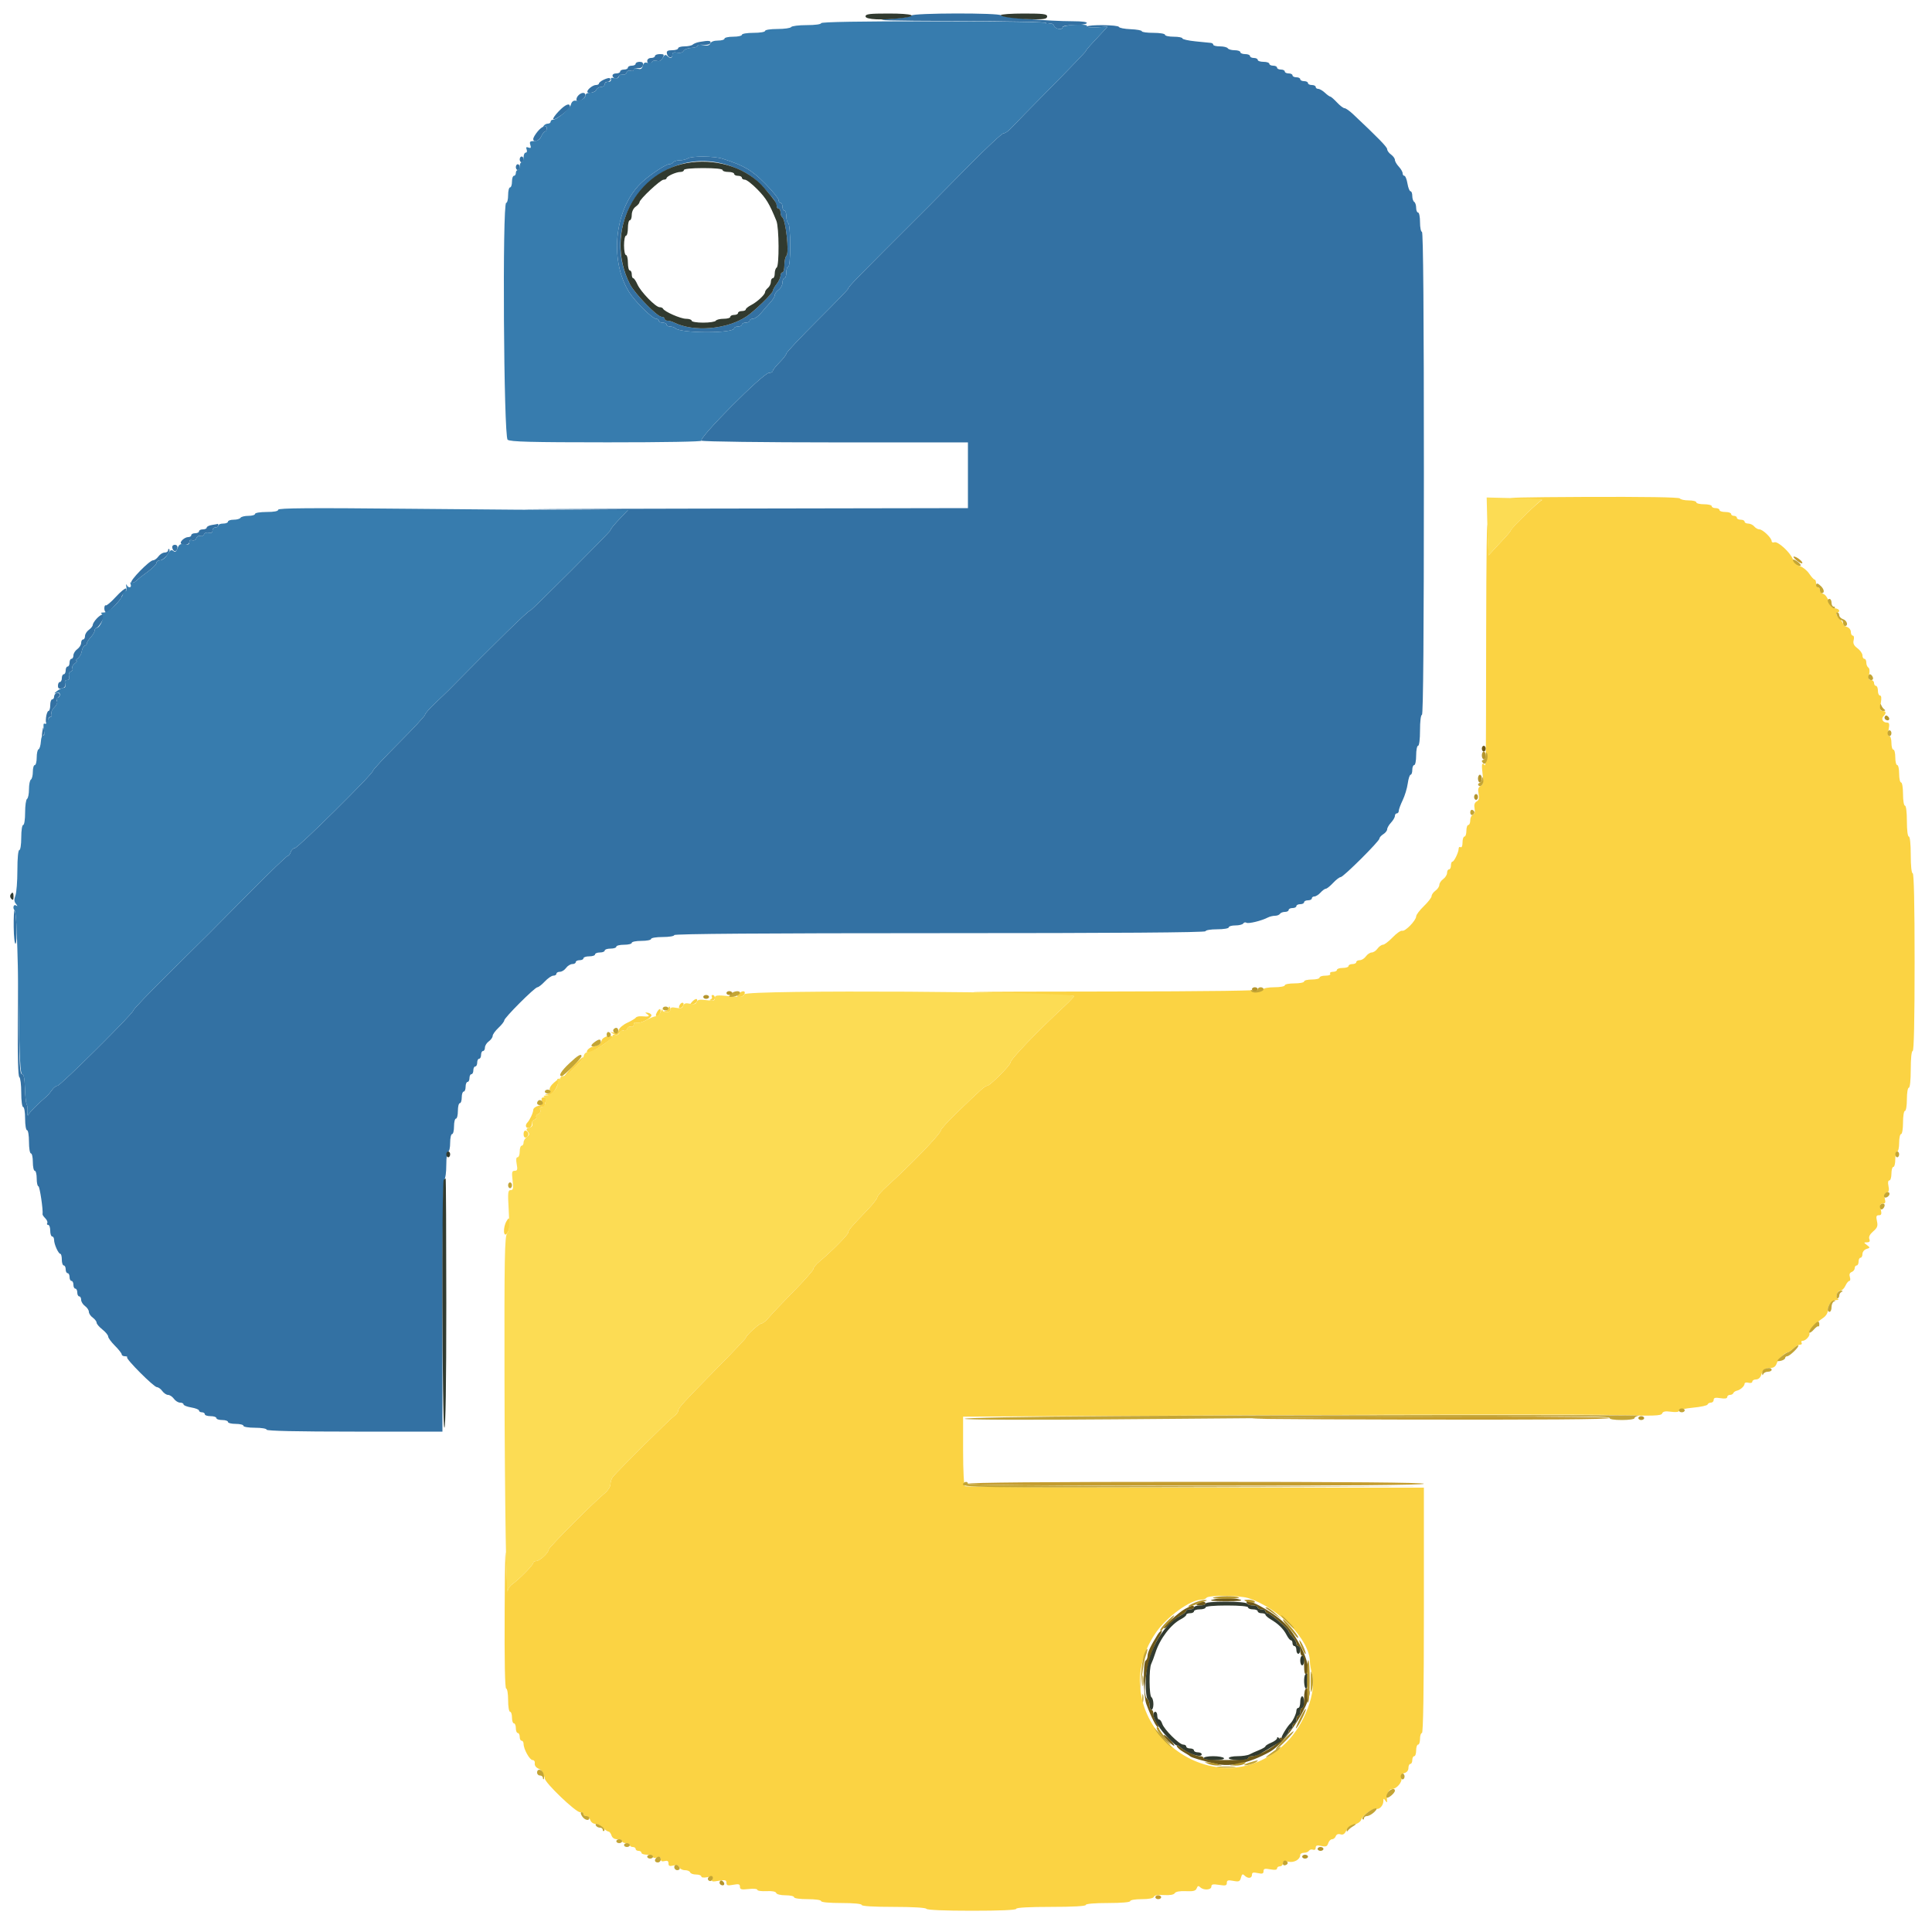 <svg id="svg" version="1.1" xmlns="http://www.w3.org/2000/svg" xmlns:xlink="http://www.w3.org/1999/xlink" width="400" height="400" viewBox="0, 0, 400,400"><g id="svgg"><path id="path0" d="M188.727 3.219 C 188.649 3.454,186.489 3.779,183.794 3.961 C 180.303 4.196,184.144 4.300,197.924 4.342 C 209.124 4.376,216.756 4.548,216.623 4.763 C 216.500 4.962,216.757 5.032,217.195 4.917 C 217.700 4.785,218.081 4.945,218.238 5.355 C 218.505 6.051,220.000 6.259,220.000 5.600 C 220.000 5.378,221.059 5.200,222.376 5.200 C 223.683 5.200,224.864 5.020,225.000 4.800 C 225.157 4.546,224.103 4.399,222.124 4.396 C 217.101 4.390,207.412 3.598,207.267 3.182 C 207.076 2.637,188.909 2.673,188.727 3.219 M225.061 5.500 C 224.958 5.665,225.872 5.737,227.091 5.660 L 229.307 5.520 228.354 6.567 C 227.829 7.143,226.815 8.235,226.100 8.994 C 225.385 9.752,224.800 10.471,224.800 10.589 C 224.800 10.708,221.515 14.129,217.500 18.190 C 213.485 22.252,209.789 26.031,209.286 26.588 C 208.783 27.145,208.104 27.600,207.777 27.600 C 207.451 27.600,204.125 30.705,200.388 34.500 C 196.651 38.295,193.076 41.916,192.443 42.547 C 177.000 57.952,175.600 59.386,175.600 59.795 C 175.600 59.917,172.720 62.890,169.200 66.400 C 165.680 69.910,162.800 72.972,162.800 73.204 C 162.800 73.437,162.170 74.257,161.400 75.027 C 160.630 75.797,160.000 76.601,160.000 76.813 C 160.000 77.026,159.644 77.200,159.208 77.200 C 158.023 77.200,144.520 90.777,145.247 91.238 C 145.551 91.430,158.085 91.591,173.100 91.594 L 200.400 91.600 200.400 98.400 L 200.400 105.200 146.900 105.296 C 117.475 105.349,101.639 105.440,111.709 105.500 L 130.019 105.608 128.709 106.982 C 127.037 108.738,126.400 109.511,126.400 109.786 C 126.400 110.072,110.072 126.400,109.786 126.400 C 109.379 126.400,103.028 132.603,92.945 142.847 C 92.535 143.264,91.255 144.492,90.100 145.576 C 88.945 146.661,88.000 147.741,88.000 147.978 C 88.000 148.214,85.570 150.837,82.600 153.807 C 79.630 156.777,77.200 159.387,77.200 159.606 C 77.200 160.239,61.669 175.600,61.029 175.600 C 60.713 175.600,60.340 175.960,60.200 176.400 C 60.060 176.840,59.779 177.200,59.576 177.200 C 59.372 177.200,55.712 180.728,51.443 185.041 C 47.174 189.353,43.528 193.036,43.341 193.224 C 43.153 193.413,39.535 196.992,35.300 201.176 C 31.065 205.361,27.600 208.974,27.600 209.205 C 27.600 209.810,12.496 224.800,11.886 224.800 C 11.606 224.800,11.112 225.184,10.788 225.654 C 10.465 226.123,9.969 226.708,9.687 226.954 C 7.649 228.728,6.090 230.304,5.875 230.807 C 5.735 231.133,5.655 230.860,5.696 230.200 C 5.737 229.540,5.653 228.809,5.509 228.576 C 5.365 228.343,5.209 226.858,5.163 225.276 C 5.102 223.189,4.933 222.400,4.546 222.400 C 4.117 222.400,3.991 220.224,3.900 211.300 L 3.787 200.200 3.693 211.476 C 3.634 218.665,3.745 222.842,4.000 223.000 C 4.220 223.136,4.400 224.587,4.400 226.224 C 4.400 227.941,4.569 229.200,4.800 229.200 C 5.022 229.200,5.200 230.267,5.200 231.600 C 5.200 232.933,5.378 234.000,5.600 234.000 C 5.822 234.000,6.000 235.067,6.000 236.400 C 6.000 237.733,6.178 238.800,6.400 238.800 C 6.620 238.800,6.800 239.610,6.800 240.600 C 6.800 241.590,6.980 242.400,7.200 242.400 C 7.420 242.400,7.600 243.120,7.600 244.000 C 7.600 244.880,7.757 245.600,7.948 245.600 C 8.226 245.600,8.961 250.557,8.810 251.412 C 8.789 251.531,9.050 251.907,9.389 252.247 C 9.729 252.586,9.905 253.030,9.780 253.232 C 9.655 253.435,9.743 253.600,9.976 253.600 C 10.209 253.600,10.400 254.140,10.400 254.800 C 10.400 255.460,10.580 256.000,10.800 256.000 C 11.020 256.000,11.200 256.324,11.200 256.720 C 11.200 257.614,12.094 259.593,12.500 259.597 C 12.665 259.599,12.800 260.140,12.800 260.800 C 12.800 261.460,12.980 262.000,13.200 262.000 C 13.420 262.000,13.600 262.360,13.600 262.800 C 13.600 263.240,13.780 263.600,14.000 263.600 C 14.220 263.600,14.400 263.960,14.400 264.400 C 14.400 264.840,14.580 265.200,14.800 265.200 C 15.020 265.200,15.200 265.560,15.200 266.000 C 15.200 266.440,15.380 266.800,15.600 266.800 C 15.820 266.800,16.000 267.160,16.000 267.600 C 16.000 268.040,16.180 268.400,16.400 268.400 C 16.620 268.400,16.800 268.720,16.800 269.112 C 16.800 269.503,17.160 270.083,17.600 270.400 C 18.040 270.717,18.400 271.257,18.400 271.600 C 18.400 271.943,18.760 272.483,19.200 272.800 C 19.640 273.117,20.000 273.587,20.000 273.843 C 20.000 274.100,20.538 274.735,21.196 275.255 C 21.854 275.775,22.394 276.431,22.396 276.713 C 22.398 276.996,23.030 277.857,23.800 278.627 C 24.570 279.397,25.200 280.201,25.200 280.413 C 25.200 280.626,25.500 280.800,25.867 280.800 C 26.233 280.800,26.435 280.898,26.315 281.018 C 26.000 281.334,31.863 287.200,32.494 287.200 C 32.785 287.200,33.283 287.560,33.600 288.000 C 33.917 288.440,34.457 288.800,34.800 288.800 C 35.143 288.800,35.683 289.160,36.000 289.600 C 36.317 290.040,36.897 290.400,37.288 290.400 C 37.680 290.400,38.000 290.564,38.000 290.765 C 38.000 290.966,38.720 291.251,39.600 291.400 C 40.480 291.549,41.200 291.834,41.200 292.035 C 41.200 292.236,41.470 292.400,41.800 292.400 C 42.130 292.400,42.400 292.580,42.400 292.800 C 42.400 293.020,42.940 293.200,43.600 293.200 C 44.260 293.200,44.800 293.380,44.800 293.600 C 44.800 293.820,45.340 294.000,46.000 294.000 C 46.660 294.000,47.200 294.180,47.200 294.400 C 47.200 294.620,47.920 294.800,48.800 294.800 C 49.680 294.800,50.400 294.980,50.400 295.200 C 50.400 295.422,51.467 295.600,52.800 295.600 C 54.133 295.600,55.200 295.778,55.200 296.000 C 55.200 296.261,61.533 296.400,73.400 296.400 L 91.600 296.400 91.600 270.424 C 91.600 253.537,91.740 244.361,92.000 244.200 C 92.220 244.064,92.400 242.703,92.400 241.176 C 92.400 239.592,92.572 238.400,92.800 238.400 C 93.020 238.400,93.200 237.590,93.200 236.600 C 93.200 235.610,93.380 234.800,93.600 234.800 C 93.820 234.800,94.000 234.080,94.000 233.200 C 94.000 232.320,94.180 231.600,94.400 231.600 C 94.620 231.600,94.800 230.880,94.800 230.000 C 94.800 229.120,94.980 228.400,95.200 228.400 C 95.420 228.400,95.600 227.860,95.600 227.200 C 95.600 226.540,95.780 226.000,96.000 226.000 C 96.220 226.000,96.400 225.550,96.400 225.000 C 96.400 224.450,96.580 224.000,96.800 224.000 C 97.020 224.000,97.200 223.640,97.200 223.200 C 97.200 222.760,97.380 222.400,97.600 222.400 C 97.820 222.400,98.000 222.040,98.000 221.600 C 98.000 221.160,98.180 220.800,98.400 220.800 C 98.620 220.800,98.800 220.440,98.800 220.000 C 98.800 219.560,98.980 219.200,99.200 219.200 C 99.420 219.200,99.600 218.840,99.600 218.400 C 99.600 217.960,99.780 217.600,100.000 217.600 C 100.220 217.600,100.400 217.280,100.400 216.888 C 100.400 216.497,100.760 215.917,101.200 215.600 C 101.640 215.283,102.000 214.775,102.000 214.472 C 102.000 214.169,102.540 213.417,103.200 212.800 C 103.860 212.183,104.400 211.492,104.400 211.264 C 104.400 210.722,110.722 204.400,111.264 204.400 C 111.492 204.400,112.183 203.860,112.800 203.200 C 113.417 202.540,114.209 202.000,114.560 202.000 C 114.912 202.000,115.200 201.820,115.200 201.600 C 115.200 201.380,115.520 201.200,115.912 201.200 C 116.303 201.200,116.883 200.840,117.200 200.400 C 117.517 199.960,118.097 199.600,118.488 199.600 C 118.880 199.600,119.200 199.420,119.200 199.200 C 119.200 198.980,119.560 198.800,120.000 198.800 C 120.440 198.800,120.800 198.620,120.800 198.400 C 120.800 198.180,121.340 198.000,122.000 198.000 C 122.660 198.000,123.200 197.820,123.200 197.600 C 123.200 197.380,123.650 197.200,124.200 197.200 C 124.750 197.200,125.200 197.020,125.200 196.800 C 125.200 196.580,125.740 196.400,126.400 196.400 C 127.060 196.400,127.600 196.220,127.600 196.000 C 127.600 195.780,128.320 195.600,129.200 195.600 C 130.080 195.600,130.800 195.420,130.800 195.200 C 130.800 194.980,131.700 194.800,132.800 194.800 C 133.900 194.800,134.800 194.620,134.800 194.400 C 134.800 194.178,135.867 194.000,137.200 194.000 C 138.533 194.000,139.600 193.822,139.600 193.600 C 139.600 193.335,158.200 193.200,194.600 193.200 C 231.000 193.200,249.600 193.065,249.600 192.800 C 249.600 192.578,250.667 192.400,252.000 192.400 C 253.333 192.400,254.400 192.222,254.400 192.000 C 254.400 191.780,255.019 191.600,255.776 191.600 C 256.533 191.600,257.266 191.417,257.404 191.193 C 257.542 190.970,257.842 190.902,258.070 191.043 C 258.486 191.300,261.191 190.639,262.495 189.961 C 262.877 189.762,263.541 189.600,263.971 189.600 C 264.401 189.600,264.864 189.420,265.000 189.200 C 265.136 188.980,265.597 188.800,266.024 188.800 C 266.451 188.800,266.800 188.620,266.800 188.400 C 266.800 188.180,267.160 188.000,267.600 188.000 C 268.040 188.000,268.400 187.820,268.400 187.600 C 268.400 187.380,268.760 187.200,269.200 187.200 C 269.640 187.200,270.000 187.020,270.000 186.800 C 270.000 186.580,270.360 186.400,270.800 186.400 C 271.240 186.400,271.600 186.220,271.600 186.000 C 271.600 185.780,271.842 185.600,272.138 185.600 C 272.434 185.600,273.002 185.240,273.400 184.800 C 273.798 184.360,274.294 184.000,274.502 184.000 C 274.709 184.000,275.383 183.460,276.000 182.800 C 276.617 182.140,277.321 181.600,277.566 181.600 C 278.119 181.600,285.600 174.159,285.600 173.609 C 285.600 173.388,285.960 172.982,286.400 172.707 C 286.840 172.432,287.200 171.973,287.200 171.687 C 287.200 171.401,287.560 170.780,288.000 170.308 C 288.440 169.836,288.800 169.213,288.800 168.925 C 288.800 168.636,288.980 168.400,289.200 168.400 C 289.420 168.400,289.600 168.164,289.600 167.875 C 289.600 167.586,289.963 166.599,290.407 165.680 C 290.851 164.761,291.325 163.198,291.461 162.205 C 291.597 161.212,291.864 160.400,292.054 160.400 C 292.244 160.400,292.400 159.950,292.400 159.400 C 292.400 158.850,292.580 158.400,292.800 158.400 C 293.020 158.400,293.200 157.500,293.200 156.400 C 293.200 155.300,293.380 154.400,293.600 154.400 C 293.833 154.400,294.000 153.067,294.000 151.200 C 294.000 149.333,294.167 148.000,294.400 148.000 C 294.665 148.000,294.800 131.067,294.800 98.000 C 294.800 64.933,294.665 48.000,294.400 48.000 C 294.180 48.000,294.000 47.100,294.000 46.000 C 294.000 44.900,293.820 44.000,293.600 44.000 C 293.380 44.000,293.200 43.561,293.200 43.024 C 293.200 42.487,293.020 41.936,292.800 41.800 C 292.580 41.664,292.400 41.113,292.400 40.576 C 292.400 40.039,292.236 39.600,292.035 39.600 C 291.834 39.600,291.549 38.880,291.400 38.000 C 291.251 37.120,290.966 36.400,290.765 36.400 C 290.564 36.400,290.400 36.164,290.400 35.875 C 290.400 35.587,290.040 34.964,289.600 34.492 C 289.160 34.020,288.800 33.396,288.800 33.105 C 288.800 32.814,288.440 32.317,288.000 32.000 C 287.560 31.683,287.200 31.187,287.200 30.898 C 287.200 30.442,285.358 28.549,280.111 23.612 C 279.403 22.946,278.620 22.400,278.372 22.400 C 278.124 22.400,277.417 21.860,276.800 21.200 C 276.183 20.540,275.564 20.000,275.423 20.000 C 275.282 20.000,274.780 19.640,274.308 19.200 C 273.836 18.760,273.213 18.400,272.925 18.400 C 272.636 18.400,272.400 18.220,272.400 18.000 C 272.400 17.780,272.040 17.600,271.600 17.600 C 271.160 17.600,270.800 17.420,270.800 17.200 C 270.800 16.980,270.440 16.800,270.000 16.800 C 269.560 16.800,269.200 16.620,269.200 16.400 C 269.200 16.180,268.840 16.000,268.400 16.000 C 267.960 16.000,267.600 15.820,267.600 15.600 C 267.600 15.380,267.240 15.200,266.800 15.200 C 266.360 15.200,266.000 15.020,266.000 14.800 C 266.000 14.580,265.640 14.400,265.200 14.400 C 264.760 14.400,264.400 14.220,264.400 14.000 C 264.400 13.780,264.040 13.600,263.600 13.600 C 263.160 13.600,262.800 13.420,262.800 13.200 C 262.800 12.980,262.260 12.800,261.600 12.800 C 260.940 12.800,260.400 12.620,260.400 12.400 C 260.400 12.180,260.040 12.000,259.600 12.000 C 259.160 12.000,258.800 11.820,258.800 11.600 C 258.800 11.380,258.350 11.200,257.800 11.200 C 257.250 11.200,256.800 11.020,256.800 10.800 C 256.800 10.580,256.271 10.400,255.624 10.400 C 254.977 10.400,254.336 10.220,254.200 10.000 C 254.064 9.780,253.333 9.600,252.576 9.600 C 251.819 9.600,251.200 9.450,251.200 9.267 C 251.200 9.083,250.975 8.910,250.700 8.881 C 250.425 8.852,248.985 8.708,247.500 8.560 C 246.015 8.412,244.800 8.135,244.800 7.945 C 244.800 7.755,243.990 7.600,243.000 7.600 C 242.010 7.600,241.200 7.420,241.200 7.200 C 241.200 6.978,240.133 6.800,238.800 6.800 C 237.480 6.800,236.400 6.651,236.400 6.468 C 236.400 6.286,235.365 6.096,234.100 6.046 C 232.835 5.996,231.740 5.785,231.667 5.578 C 231.510 5.133,225.334 5.060,225.061 5.500 M144.800 8.688 C 144.250 8.787,143.629 9.032,143.420 9.234 C 143.211 9.435,142.446 9.600,141.720 9.600 C 140.994 9.600,140.400 9.780,140.400 10.000 C 140.400 10.220,139.847 10.400,139.171 10.400 C 138.238 10.400,137.973 10.561,138.071 11.067 C 138.246 11.969,139.200 12.239,139.200 11.387 C 139.200 10.875,139.450 10.755,140.210 10.900 C 140.837 11.020,141.342 10.876,141.540 10.522 C 141.716 10.208,142.431 9.934,143.130 9.914 C 143.828 9.895,144.400 9.714,144.400 9.514 C 144.400 9.313,144.967 9.205,145.660 9.274 C 146.409 9.349,146.991 9.197,147.094 8.900 C 147.268 8.396,146.715 8.345,144.800 8.688 M135.600 11.600 C 135.600 11.820,135.240 12.000,134.800 12.000 C 134.356 12.000,134.000 12.267,134.000 12.600 C 134.000 13.288,134.628 13.402,135.010 12.784 C 135.152 12.555,135.601 12.473,136.009 12.603 C 136.508 12.761,136.895 12.570,137.190 12.019 C 137.578 11.294,137.512 11.200,136.614 11.200 C 136.056 11.200,135.600 11.380,135.600 11.600 M131.600 13.200 C 131.600 13.420,131.240 13.600,130.800 13.600 C 130.360 13.600,130.000 13.780,130.000 14.000 C 130.000 14.220,129.640 14.400,129.200 14.400 C 128.760 14.400,128.400 14.580,128.400 14.800 C 128.400 15.020,128.040 15.200,127.600 15.200 C 126.728 15.200,126.531 15.786,127.253 16.233 C 127.502 16.386,127.866 16.225,128.063 15.873 C 128.260 15.521,128.663 15.326,128.959 15.440 C 129.255 15.553,129.603 15.369,129.733 15.030 C 129.870 14.674,130.229 14.513,130.585 14.650 C 130.923 14.779,131.200 14.688,131.200 14.448 C 131.200 14.207,131.598 14.052,132.084 14.105 C 132.653 14.166,133.019 13.951,133.113 13.500 C 133.215 13.012,133.008 12.800,132.429 12.800 C 131.973 12.800,131.600 12.980,131.600 13.200 M124.900 16.547 C 124.405 16.790,124.000 17.127,124.000 17.295 C 124.000 17.463,123.717 17.600,123.371 17.600 C 122.765 17.600,121.600 18.502,121.600 18.971 C 121.600 19.484,123.242 19.156,123.455 18.600 C 123.582 18.270,124.026 18.000,124.443 18.000 C 124.859 18.000,125.200 17.750,125.200 17.444 C 125.200 17.139,125.425 16.914,125.700 16.944 C 126.250 17.006,126.662 16.255,126.130 16.162 C 125.948 16.130,125.395 16.303,124.900 16.547 M119.680 19.820 C 119.393 20.145,119.267 20.584,119.398 20.797 C 119.706 21.296,121.200 20.390,121.200 19.704 C 121.200 19.025,120.322 19.092,119.680 19.820 M115.661 23.055 C 114.925 23.825,114.419 24.552,114.537 24.671 C 114.862 24.996,117.982 22.674,117.991 22.100 C 118.007 21.218,117.038 21.616,115.661 23.055 M111.300 27.233 C 110.805 27.834,110.400 28.523,110.400 28.763 C 110.400 29.603,111.621 29.191,112.073 28.200 C 112.323 27.650,112.680 27.200,112.864 27.200 C 113.049 27.200,113.200 26.960,113.200 26.667 C 113.200 25.787,112.259 26.067,111.300 27.233 M107.600 33.000 C 107.600 33.330,107.780 33.600,108.000 33.600 C 108.220 33.600,108.400 33.330,108.400 33.000 C 108.400 32.670,108.220 32.400,108.000 32.400 C 107.780 32.400,107.600 32.670,107.600 33.000 M142.400 32.800 C 142.070 33.013,141.316 33.191,140.724 33.194 C 140.132 33.197,139.536 33.380,139.400 33.600 C 139.264 33.820,138.881 34.000,138.548 34.000 C 137.895 34.000,134.884 35.965,133.088 37.564 C 127.322 42.695,125.979 53.676,130.279 60.518 C 131.484 62.435,135.100 66.000,135.841 66.000 C 136.148 66.000,136.400 66.180,136.400 66.400 C 136.400 66.620,136.760 66.800,137.200 66.800 C 137.640 66.800,138.000 66.980,138.000 67.200 C 138.000 67.420,138.324 67.600,138.720 67.600 C 139.116 67.600,139.611 67.763,139.820 67.961 C 140.955 69.040,152.000 69.042,152.000 67.963 C 152.000 67.763,152.360 67.600,152.800 67.600 C 153.240 67.600,153.600 67.420,153.600 67.200 C 153.600 66.980,153.960 66.800,154.400 66.800 C 154.840 66.800,155.200 66.620,155.200 66.400 C 155.200 66.180,155.515 65.995,155.900 65.988 C 156.285 65.981,157.050 65.430,157.600 64.763 C 158.150 64.096,159.005 63.119,159.500 62.593 C 159.995 62.067,160.400 61.398,160.400 61.106 C 160.400 60.815,160.760 60.317,161.200 60.000 C 161.640 59.683,162.000 59.013,162.000 58.512 C 162.000 58.010,162.180 57.600,162.400 57.600 C 162.620 57.600,162.800 57.060,162.800 56.400 C 162.800 55.740,162.980 55.200,163.200 55.200 C 163.442 55.200,163.600 53.475,163.600 50.824 C 163.600 48.337,163.427 46.340,163.200 46.200 C 162.980 46.064,162.800 45.423,162.800 44.776 C 162.800 44.129,162.620 43.600,162.400 43.600 C 162.180 43.600,162.000 43.240,162.000 42.800 C 162.000 42.360,161.820 42.000,161.600 42.000 C 161.380 42.000,161.200 41.739,161.200 41.420 C 161.200 41.100,159.972 39.594,158.471 38.072 C 155.637 35.199,154.106 34.301,149.572 32.855 C 147.833 32.301,143.227 32.266,142.400 32.800 M151.600 34.504 C 155.205 35.876,156.882 37.187,160.100 41.147 C 160.485 41.621,160.800 42.277,160.800 42.605 C 160.800 42.932,160.980 43.200,161.200 43.200 C 161.420 43.200,161.600 43.549,161.600 43.976 C 161.600 44.403,161.761 44.852,161.958 44.974 C 162.668 45.413,163.436 52.324,162.841 52.919 C 162.599 53.161,162.400 54.044,162.400 54.880 C 162.400 55.716,162.220 56.400,162.000 56.400 C 161.780 56.400,161.596 56.715,161.591 57.100 C 161.586 57.485,161.230 58.250,160.800 58.800 C 160.370 59.350,160.014 59.986,160.009 60.214 C 159.998 60.721,156.246 64.378,154.600 65.485 C 150.528 68.224,143.576 68.807,139.505 66.751 C 139.123 66.558,138.538 66.400,138.205 66.400 C 137.872 66.400,137.600 66.220,137.600 66.000 C 137.600 65.780,137.329 65.600,136.997 65.600 C 136.079 65.600,131.435 60.828,130.424 58.846 C 123.202 44.691,136.923 28.919,151.600 34.504 M106.800 34.600 C 106.800 34.930,106.980 35.200,107.200 35.200 C 107.420 35.200,107.600 34.930,107.600 34.600 C 107.600 34.270,107.420 34.000,107.200 34.000 C 106.980 34.000,106.800 34.270,106.800 34.600 M43.900 108.687 C 43.295 108.778,42.800 109.021,42.800 109.227 C 42.800 109.432,42.440 109.600,42.000 109.600 C 41.560 109.600,41.200 109.780,41.200 110.000 C 41.200 110.220,40.840 110.400,40.400 110.400 C 39.960 110.400,39.600 110.580,39.600 110.800 C 39.600 111.020,39.317 111.200,38.971 111.200 C 38.226 111.200,37.131 112.197,37.486 112.552 C 37.969 113.035,39.200 112.791,39.200 112.213 C 39.200 111.856,39.435 111.715,39.797 111.854 C 40.142 111.987,40.501 111.803,40.648 111.419 C 40.788 111.053,41.157 110.851,41.467 110.970 C 41.777 111.089,42.125 110.939,42.241 110.637 C 42.362 110.322,42.781 110.175,43.226 110.291 C 43.756 110.429,44.000 110.289,44.000 109.847 C 44.000 109.491,44.270 109.200,44.600 109.200 C 44.930 109.200,45.200 109.020,45.200 108.800 C 45.200 108.580,45.155 108.427,45.100 108.460 C 45.045 108.493,44.505 108.595,43.900 108.687 M35.671 113.421 C 35.852 114.290,36.561 114.343,36.724 113.500 C 36.808 113.062,36.612 112.800,36.200 112.800 C 35.816 112.800,35.595 113.059,35.671 113.421 M34.800 113.933 C 34.800 114.190,34.480 114.400,34.088 114.400 C 33.697 114.400,33.117 114.760,32.800 115.200 C 32.483 115.640,31.989 116.000,31.703 116.000 C 30.951 116.000,26.743 120.318,27.212 120.608 C 27.429 120.741,27.881 120.576,28.216 120.241 C 28.552 119.905,29.630 119.053,30.613 118.348 C 31.596 117.642,32.400 116.825,32.400 116.532 C 32.400 116.239,32.739 116.000,33.154 116.000 C 33.922 116.000,35.455 114.121,35.032 113.699 C 34.904 113.571,34.800 113.677,34.800 113.933 M23.976 123.584 C 22.999 124.649,22.065 125.438,21.900 125.337 C 21.735 125.236,21.600 125.523,21.600 125.976 C 21.600 126.429,21.798 126.800,22.039 126.800 C 22.491 126.800,25.174 124.015,25.191 123.529 C 25.196 123.379,25.471 122.986,25.803 122.654 C 26.135 122.322,26.259 121.960,26.079 121.849 C 25.900 121.738,24.953 122.519,23.976 123.584 M20.016 128.075 C 19.567 128.557,19.200 129.147,19.200 129.387 C 19.200 129.627,18.840 130.083,18.400 130.400 C 17.960 130.717,17.600 131.297,17.600 131.688 C 17.600 132.080,17.420 132.400,17.200 132.400 C 16.980 132.400,16.800 132.720,16.800 133.112 C 16.800 133.503,16.440 134.083,16.000 134.400 C 15.560 134.717,15.200 135.297,15.200 135.688 C 15.200 136.080,15.020 136.400,14.800 136.400 C 14.580 136.400,14.400 136.760,14.400 137.200 C 14.400 137.640,14.220 138.000,14.000 138.000 C 13.780 138.000,13.600 138.360,13.600 138.800 C 13.600 139.240,13.420 139.600,13.200 139.600 C 12.980 139.600,12.800 139.960,12.800 140.400 C 12.800 140.840,12.620 141.200,12.400 141.200 C 12.180 141.200,12.000 141.543,12.000 141.963 C 12.000 142.538,12.204 142.672,12.832 142.507 C 13.406 142.357,13.604 142.058,13.470 141.545 C 13.343 141.059,13.487 140.800,13.884 140.800 C 14.290 140.800,14.426 140.541,14.291 140.026 C 14.171 139.567,14.325 139.161,14.670 139.029 C 14.989 138.906,15.131 138.612,14.985 138.376 C 14.839 138.140,15.053 137.694,15.460 137.386 C 15.867 137.078,16.031 136.820,15.824 136.813 C 15.616 136.806,15.748 136.575,16.116 136.300 C 16.484 136.025,16.850 135.360,16.929 134.821 C 17.008 134.283,17.282 133.773,17.537 133.688 C 17.791 133.603,18.000 133.361,18.000 133.150 C 18.000 132.939,18.360 132.380,18.800 131.908 C 19.240 131.436,19.600 130.813,19.600 130.525 C 19.600 130.236,19.775 130.000,19.990 130.000 C 20.337 130.000,21.600 127.977,21.600 127.420 C 21.600 126.918,20.777 127.258,20.016 128.075 M11.700 143.493 C 11.425 143.589,11.200 143.922,11.200 144.233 C 11.200 144.545,11.020 144.800,10.800 144.800 C 10.580 144.800,10.400 145.340,10.400 146.000 C 10.400 146.660,10.240 147.200,10.044 147.200 C 9.848 147.200,9.615 147.817,9.527 148.572 C 9.439 149.327,9.510 149.856,9.684 149.748 C 9.858 149.641,10.000 149.293,10.000 148.976 C 10.000 148.659,10.199 148.400,10.443 148.400 C 10.686 148.400,10.782 148.131,10.656 147.803 C 10.530 147.473,10.799 146.860,11.256 146.433 C 11.727 145.995,11.958 145.456,11.791 145.186 C 11.630 144.924,11.723 144.571,11.998 144.402 C 12.624 144.014,12.377 143.259,11.700 143.493 M8.752 151.513 C 8.621 152.307,8.679 152.681,8.901 152.459 C 9.103 152.257,9.201 151.667,9.119 151.146 C 8.993 150.345,8.937 150.402,8.752 151.513 M2.836 191.932 C 2.858 193.971,3.034 195.503,3.232 195.380 C 3.601 195.152,3.404 188.870,3.015 188.482 C 2.895 188.362,2.814 189.914,2.836 191.932 " stroke="none" fill="#3371a3" fill-rule="evenodd"></path><path id="path1" d="M170.000 4.800 C 170.000 5.031,168.741 5.200,167.024 5.200 C 165.387 5.200,163.936 5.380,163.800 5.600 C 163.664 5.820,162.393 6.000,160.976 6.000 C 159.525 6.000,158.400 6.175,158.400 6.400 C 158.400 6.622,157.333 6.800,156.000 6.800 C 154.667 6.800,153.600 6.978,153.600 7.200 C 153.600 7.420,152.790 7.600,151.800 7.600 C 150.810 7.600,150.000 7.780,150.000 8.000 C 150.000 8.220,149.389 8.400,148.643 8.400 C 147.812 8.400,147.197 8.630,147.058 8.993 C 146.895 9.418,146.487 9.517,145.615 9.343 C 144.928 9.206,144.400 9.269,144.400 9.489 C 144.400 9.703,143.828 9.895,143.130 9.914 C 142.431 9.934,141.716 10.208,141.540 10.522 C 141.342 10.876,140.837 11.020,140.210 10.900 C 139.467 10.758,139.200 10.878,139.200 11.353 C 139.200 12.104,138.749 12.189,138.117 11.557 C 137.793 11.233,137.550 11.346,137.213 11.976 C 136.898 12.564,136.515 12.763,136.009 12.603 C 135.601 12.473,135.147 12.562,135.000 12.800 C 134.853 13.038,134.410 13.130,134.016 13.005 C 133.513 12.845,133.233 13.030,133.078 13.625 C 132.909 14.268,132.657 14.409,132.028 14.209 C 131.512 14.045,131.200 14.123,131.200 14.416 C 131.200 14.674,130.923 14.779,130.585 14.650 C 130.229 14.513,129.870 14.674,129.733 15.030 C 129.603 15.369,129.243 15.549,128.933 15.430 C 128.623 15.311,128.265 15.486,128.137 15.819 C 127.990 16.202,127.626 16.335,127.143 16.182 C 126.632 16.020,126.416 16.115,126.490 16.470 C 126.551 16.764,126.289 16.975,125.900 16.944 C 125.515 16.914,125.200 17.139,125.200 17.444 C 125.200 17.750,124.859 18.000,124.443 18.000 C 124.026 18.000,123.582 18.270,123.455 18.600 C 123.329 18.930,122.769 19.200,122.213 19.200 C 121.614 19.200,121.200 19.428,121.200 19.757 C 121.200 20.399,120.115 20.962,119.113 20.839 C 118.691 20.787,118.336 21.110,118.191 21.677 C 117.960 22.583,115.294 24.800,114.436 24.800 C 114.196 24.800,114.000 24.980,114.000 25.200 C 114.000 25.420,113.741 25.600,113.424 25.600 C 113.107 25.600,112.719 25.808,112.562 26.062 C 112.385 26.348,112.452 26.415,112.738 26.238 C 113.012 26.069,113.200 26.207,113.200 26.576 C 113.200 26.919,113.049 27.200,112.864 27.200 C 112.680 27.200,112.323 27.650,112.073 28.200 C 111.758 28.892,111.298 29.200,110.582 29.200 C 109.729 29.200,109.591 29.341,109.799 29.997 C 109.994 30.612,109.907 30.739,109.422 30.553 C 108.962 30.377,108.858 30.486,109.038 30.955 C 109.174 31.310,109.086 31.600,108.843 31.600 C 108.599 31.600,108.400 32.050,108.400 32.600 C 108.400 33.150,108.220 33.600,108.000 33.600 C 107.780 33.600,107.600 33.960,107.600 34.400 C 107.600 34.840,107.420 35.200,107.200 35.200 C 106.980 35.200,106.800 35.470,106.800 35.800 C 106.800 36.130,106.620 36.400,106.400 36.400 C 106.180 36.400,106.000 36.940,106.000 37.600 C 106.000 38.260,105.820 38.800,105.600 38.800 C 105.380 38.800,105.200 39.520,105.200 40.400 C 105.200 41.280,105.020 42.000,104.800 42.000 C 103.984 42.000,104.281 90.421,105.100 91.043 C 105.660 91.468,109.796 91.576,125.800 91.581 C 137.377 91.585,145.567 91.440,145.247 91.238 C 144.520 90.777,158.023 77.200,159.208 77.200 C 159.644 77.200,160.000 77.026,160.000 76.813 C 160.000 76.601,160.630 75.797,161.400 75.027 C 162.170 74.257,162.800 73.437,162.800 73.204 C 162.800 72.972,165.680 69.910,169.200 66.400 C 172.720 62.890,175.600 59.917,175.600 59.795 C 175.600 59.385,176.901 58.053,192.390 42.600 C 193.052 41.940,196.651 38.295,200.388 34.500 C 204.125 30.705,207.451 27.600,207.777 27.600 C 208.104 27.600,208.783 27.145,209.286 26.588 C 209.789 26.031,213.485 22.252,217.500 18.190 C 221.515 14.129,224.800 10.708,224.800 10.589 C 224.800 10.471,225.385 9.752,226.100 8.994 C 226.815 8.235,227.829 7.143,228.354 6.567 L 229.307 5.520 227.104 5.660 C 225.743 5.746,224.960 5.647,225.055 5.400 C 225.152 5.150,224.232 5.050,222.605 5.134 C 221.172 5.208,220.000 5.433,220.000 5.634 C 220.000 6.269,218.497 6.030,218.238 5.355 C 218.081 4.945,217.700 4.785,217.195 4.917 C 216.757 5.032,216.500 4.962,216.623 4.763 C 216.756 4.547,207.331 4.400,193.424 4.400 C 178.075 4.400,170.000 4.538,170.000 4.800 M149.572 32.855 C 154.106 34.301,155.637 35.199,158.471 38.072 C 159.972 39.594,161.200 41.100,161.200 41.420 C 161.200 41.739,161.380 42.000,161.600 42.000 C 161.820 42.000,162.000 42.360,162.000 42.800 C 162.000 43.240,162.180 43.600,162.400 43.600 C 162.620 43.600,162.800 44.129,162.800 44.776 C 162.800 45.423,162.980 46.064,163.200 46.200 C 163.427 46.340,163.600 48.337,163.600 50.824 C 163.600 53.475,163.442 55.200,163.200 55.200 C 162.980 55.200,162.800 55.740,162.800 56.400 C 162.800 57.060,162.620 57.600,162.400 57.600 C 162.180 57.600,162.000 58.010,162.000 58.512 C 162.000 59.013,161.640 59.683,161.200 60.000 C 160.760 60.317,160.400 60.815,160.400 61.106 C 160.400 61.398,159.995 62.067,159.500 62.593 C 159.005 63.119,158.150 64.096,157.600 64.763 C 157.050 65.430,156.285 65.981,155.900 65.988 C 155.515 65.995,155.200 66.180,155.200 66.400 C 155.200 66.620,154.840 66.800,154.400 66.800 C 153.960 66.800,153.600 66.980,153.600 67.200 C 153.600 67.420,153.240 67.600,152.800 67.600 C 152.360 67.600,152.000 67.763,152.000 67.963 C 152.000 69.042,140.955 69.040,139.820 67.961 C 139.611 67.763,139.116 67.600,138.720 67.600 C 138.324 67.600,138.000 67.420,138.000 67.200 C 138.000 66.980,137.640 66.800,137.200 66.800 C 136.760 66.800,136.400 66.620,136.400 66.400 C 136.400 66.180,136.148 66.000,135.841 66.000 C 135.100 66.000,131.484 62.435,130.279 60.518 C 125.979 53.676,127.322 42.695,133.088 37.564 C 134.884 35.965,137.895 34.000,138.548 34.000 C 138.881 34.000,139.264 33.820,139.400 33.600 C 139.536 33.380,140.132 33.197,140.724 33.194 C 141.316 33.191,142.070 33.013,142.400 32.800 C 143.227 32.266,147.833 32.301,149.572 32.855 M57.600 105.534 C 57.600 105.837,56.759 106.000,55.200 106.000 C 53.867 106.000,52.800 106.178,52.800 106.400 C 52.800 106.620,52.181 106.800,51.424 106.800 C 50.667 106.800,49.936 106.980,49.800 107.200 C 49.664 107.420,49.023 107.600,48.376 107.600 C 47.729 107.600,47.200 107.780,47.200 108.000 C 47.200 108.220,46.750 108.400,46.200 108.400 C 45.650 108.400,45.200 108.580,45.200 108.800 C 45.200 109.020,44.930 109.200,44.600 109.200 C 44.270 109.200,44.000 109.491,44.000 109.847 C 44.000 110.289,43.756 110.429,43.226 110.291 C 42.781 110.175,42.362 110.322,42.241 110.637 C 42.125 110.939,41.777 111.089,41.467 110.970 C 41.157 110.851,40.788 111.053,40.648 111.419 C 40.501 111.803,40.142 111.987,39.797 111.854 C 39.422 111.710,39.200 111.861,39.200 112.259 C 39.200 112.725,38.926 112.841,38.171 112.697 C 37.351 112.540,37.066 112.701,36.764 113.493 C 36.479 114.245,36.261 114.383,35.871 114.059 C 35.480 113.735,35.184 113.919,34.655 114.815 C 34.261 115.482,33.615 116.000,33.177 116.000 C 32.750 116.000,32.400 116.239,32.400 116.532 C 32.400 116.825,31.596 117.642,30.613 118.348 C 29.630 119.053,28.552 119.905,28.216 120.241 C 27.881 120.576,27.427 120.740,27.208 120.605 C 26.977 120.462,26.910 120.621,27.047 120.979 C 27.330 121.715,26.574 121.826,26.229 121.100 C 26.098 120.825,26.066 121.005,26.158 121.500 C 26.250 121.995,26.174 122.400,25.990 122.400 C 25.805 122.400,25.549 122.715,25.420 123.100 C 24.973 124.440,22.501 126.800,21.539 126.806 C 20.867 126.811,20.753 126.909,21.138 127.153 C 21.740 127.535,20.746 130.000,19.990 130.000 C 19.775 130.000,19.600 130.236,19.600 130.525 C 19.600 130.813,19.240 131.436,18.800 131.908 C 18.360 132.380,18.000 132.939,18.000 133.150 C 18.000 133.361,17.791 133.603,17.537 133.688 C 17.282 133.773,17.008 134.283,16.929 134.821 C 16.850 135.360,16.484 136.025,16.116 136.300 C 15.748 136.575,15.616 136.806,15.824 136.813 C 16.031 136.820,15.867 137.078,15.460 137.386 C 15.053 137.694,14.839 138.140,14.985 138.376 C 15.131 138.612,14.989 138.906,14.670 139.029 C 14.325 139.161,14.171 139.567,14.291 140.026 C 14.426 140.541,14.290 140.800,13.884 140.800 C 13.472 140.800,13.343 141.059,13.484 141.600 C 13.617 142.109,13.494 142.405,13.147 142.413 C 12.846 142.420,12.240 142.714,11.800 143.067 C 11.150 143.587,11.131 143.662,11.700 143.466 C 12.158 143.308,12.400 143.428,12.400 143.813 C 12.400 144.136,12.201 144.400,11.957 144.400 C 11.710 144.400,11.626 144.692,11.768 145.060 C 11.922 145.461,11.708 146.013,11.224 146.463 C 10.786 146.872,10.530 147.474,10.656 147.803 C 10.782 148.131,10.707 148.400,10.489 148.400 C 10.272 148.400,9.994 148.778,9.874 149.240 C 9.753 149.702,9.472 149.968,9.251 149.831 C 8.992 149.672,8.933 150.111,9.086 151.053 C 9.231 151.946,9.175 152.432,8.942 152.288 C 8.731 152.157,8.516 152.711,8.463 153.526 C 8.409 154.337,8.193 155.060,7.982 155.133 C 7.772 155.207,7.600 155.972,7.600 156.833 C 7.600 157.695,7.420 158.400,7.200 158.400 C 6.980 158.400,6.800 159.019,6.800 159.776 C 6.800 160.533,6.620 161.264,6.400 161.400 C 6.180 161.536,6.000 162.436,6.000 163.400 C 6.000 164.364,5.820 165.264,5.600 165.400 C 5.380 165.536,5.200 166.807,5.200 168.224 C 5.200 169.675,5.025 170.800,4.800 170.800 C 4.574 170.800,4.400 171.933,4.400 173.400 C 4.400 174.867,4.226 176.000,4.000 176.000 C 3.759 176.000,3.600 177.658,3.600 180.174 C 3.600 182.470,3.416 184.832,3.191 185.423 C 2.891 186.212,2.918 186.664,3.291 187.125 C 3.687 187.614,3.689 187.687,3.300 187.453 C 2.795 187.150,2.571 188.038,3.036 188.503 C 3.388 188.855,3.625 194.715,3.875 209.300 C 4.045 219.241,4.218 222.400,4.589 222.400 C 4.922 222.400,5.106 223.320,5.163 225.276 C 5.209 226.858,5.365 228.343,5.509 228.576 C 5.653 228.809,5.737 229.540,5.696 230.200 C 5.655 230.860,5.735 231.133,5.875 230.807 C 6.090 230.304,7.649 228.728,9.687 226.954 C 9.969 226.708,10.465 226.123,10.788 225.654 C 11.112 225.184,11.606 224.800,11.886 224.800 C 12.496 224.800,27.600 209.810,27.600 209.205 C 27.600 208.974,31.065 205.361,35.300 201.176 C 39.535 196.992,43.127 193.440,43.281 193.284 C 43.436 193.128,47.082 189.445,51.384 185.100 C 55.685 180.755,59.372 177.200,59.576 177.200 C 59.779 177.200,60.060 176.840,60.200 176.400 C 60.340 175.960,60.713 175.600,61.029 175.600 C 61.669 175.600,77.200 160.239,77.200 159.606 C 77.200 159.387,79.630 156.777,82.600 153.807 C 85.570 150.837,88.000 148.214,88.000 147.978 C 88.000 147.741,88.945 146.661,90.100 145.576 C 91.255 144.492,92.535 143.264,92.945 142.847 C 103.028 132.603,109.379 126.400,109.786 126.400 C 110.072 126.400,126.400 110.072,126.400 109.786 C 126.400 109.510,127.037 108.737,128.713 106.978 L 130.027 105.600 120.879 105.600 C 115.848 105.600,99.552 105.480,84.666 105.334 C 64.191 105.133,57.600 105.182,57.600 105.534 " stroke="none" fill="#377cae" fill-rule="evenodd"></path><path id="path2" d="M313.800 103.200 C 317.100 103.328,319.572 103.470,319.294 103.516 C 318.784 103.601,312.800 109.397,312.800 109.807 C 312.800 109.928,312.215 110.648,311.500 111.406 C 310.785 112.165,309.750 113.279,309.200 113.882 L 308.200 114.977 307.972 109.189 C 307.846 106.005,307.722 115.550,307.696 130.400 C 307.639 162.005,307.709 158.515,307.138 158.161 C 306.798 157.951,306.745 158.469,306.939 160.117 C 307.156 161.967,307.087 162.424,306.541 162.729 C 306.051 163.003,305.944 163.420,306.127 164.337 C 306.309 165.244,306.203 165.670,305.731 165.935 C 305.290 166.181,305.152 166.638,305.294 167.379 C 305.429 168.085,305.309 168.537,304.951 168.674 C 304.648 168.791,304.400 169.316,304.400 169.843 C 304.400 170.369,304.220 170.800,304.000 170.800 C 303.780 170.800,303.600 171.340,303.600 172.000 C 303.600 172.660,303.420 173.200,303.200 173.200 C 302.980 173.200,302.800 173.751,302.800 174.424 C 302.800 175.137,302.633 175.544,302.400 175.400 C 302.180 175.264,302.000 175.398,302.000 175.697 C 302.000 176.451,301.065 178.393,300.700 178.397 C 300.535 178.399,300.400 178.760,300.400 179.200 C 300.400 179.640,300.220 180.000,300.000 180.000 C 299.780 180.000,299.600 180.320,299.600 180.712 C 299.600 181.103,299.240 181.683,298.800 182.000 C 298.360 182.317,298.000 182.857,298.000 183.200 C 298.000 183.543,297.640 184.083,297.200 184.400 C 296.760 184.717,296.400 185.221,296.400 185.520 C 296.400 185.818,295.680 186.754,294.800 187.600 C 293.920 188.446,293.200 189.402,293.200 189.726 C 293.200 190.555,290.917 192.906,290.310 192.703 C 290.033 192.611,289.144 193.225,288.335 194.068 C 287.525 194.911,286.618 195.600,286.320 195.600 C 286.021 195.600,285.517 195.960,285.200 196.400 C 284.883 196.840,284.343 197.200,284.000 197.200 C 283.657 197.200,283.117 197.560,282.800 198.000 C 282.483 198.440,281.903 198.800,281.512 198.800 C 281.120 198.800,280.800 198.980,280.800 199.200 C 280.800 199.420,280.440 199.600,280.000 199.600 C 279.560 199.600,279.200 199.780,279.200 200.000 C 279.200 200.220,278.660 200.400,278.000 200.400 C 277.340 200.400,276.800 200.580,276.800 200.800 C 276.800 201.020,276.429 201.200,275.976 201.200 C 275.523 201.200,275.264 201.380,275.400 201.600 C 275.544 201.833,275.137 202.000,274.424 202.000 C 273.751 202.000,273.200 202.180,273.200 202.400 C 273.200 202.620,272.480 202.800,271.600 202.800 C 270.720 202.800,270.000 202.980,270.000 203.200 C 270.000 203.420,269.100 203.600,268.000 203.600 C 266.900 203.600,266.000 203.780,266.000 204.000 C 266.000 204.220,265.025 204.400,263.833 204.400 C 262.642 204.400,261.603 204.590,261.526 204.822 C 261.429 205.114,251.168 205.257,228.393 205.283 C 197.996 205.318,196.454 205.351,208.800 205.698 C 216.170 205.906,222.267 206.140,222.348 206.219 C 222.430 206.299,221.569 207.227,220.435 208.282 C 214.496 213.806,209.200 219.327,209.200 219.992 C 209.200 220.543,204.948 224.800,204.397 224.800 C 203.947 224.800,203.227 225.438,198.100 230.383 C 196.285 232.134,194.800 233.761,194.800 234.000 C 194.800 234.690,188.704 241.026,183.637 245.600 C 182.541 246.590,181.634 247.629,181.622 247.909 C 181.610 248.188,180.655 249.399,179.500 250.600 C 176.215 254.013,175.600 254.740,175.600 255.208 C 175.600 255.636,172.026 259.226,169.635 261.200 C 168.969 261.750,168.419 262.427,168.412 262.705 C 168.405 262.982,166.555 265.083,164.300 267.372 C 162.045 269.662,159.750 272.085,159.200 272.756 C 158.650 273.427,157.969 273.981,157.687 273.988 C 157.191 274.000,154.400 276.549,154.400 276.990 C 154.400 277.110,152.015 279.634,149.100 282.599 C 141.397 290.435,140.400 291.524,140.400 292.102 C 140.400 292.389,140.011 292.888,139.536 293.212 C 138.730 293.760,128.005 304.408,126.900 305.756 C 126.625 306.092,126.395 306.779,126.388 307.283 C 126.381 307.809,125.857 308.627,125.159 309.200 C 122.826 311.117,113.600 320.381,113.600 320.807 C 113.600 321.458,111.720 323.200,111.018 323.200 C 110.678 323.200,110.400 323.375,110.400 323.589 C 110.400 324.026,107.386 327.081,106.060 327.988 C 105.587 328.312,105.162 328.942,105.115 329.388 C 105.068 329.835,104.927 327.230,104.800 323.600 C 104.636 318.888,104.546 321.662,104.485 333.300 C 104.429 343.957,104.538 349.600,104.800 349.600 C 105.022 349.600,105.200 350.667,105.200 352.000 C 105.200 353.333,105.378 354.400,105.600 354.400 C 105.820 354.400,106.000 354.940,106.000 355.600 C 106.000 356.260,106.180 356.800,106.400 356.800 C 106.620 356.800,106.800 357.250,106.800 357.800 C 106.800 358.350,106.980 358.800,107.200 358.800 C 107.420 358.800,107.600 359.160,107.600 359.600 C 107.600 360.040,107.780 360.400,108.000 360.400 C 108.220 360.400,108.400 360.688,108.400 361.040 C 108.400 362.127,109.660 364.400,110.263 364.400 C 110.585 364.400,110.784 364.704,110.718 365.096 C 110.648 365.511,110.972 365.956,111.519 366.196 C 112.116 366.458,112.375 366.846,112.257 367.301 C 112.156 367.686,112.238 367.900,112.437 367.777 C 112.637 367.654,112.800 367.851,112.800 368.216 C 112.800 369.091,119.177 375.200,120.091 375.200 C 120.481 375.200,120.800 375.380,120.800 375.600 C 120.800 375.820,121.058 376.000,121.373 376.000 C 121.688 376.000,122.060 376.360,122.200 376.800 C 122.340 377.240,122.802 377.600,123.227 377.600 C 123.652 377.600,124.360 377.960,124.800 378.400 C 125.240 378.840,125.768 379.200,125.973 379.200 C 126.178 379.200,126.460 379.560,126.600 380.000 C 126.762 380.511,127.205 380.800,127.827 380.800 C 128.362 380.800,128.800 380.980,128.800 381.200 C 128.800 381.420,129.160 381.600,129.600 381.600 C 130.040 381.600,130.400 381.780,130.400 382.000 C 130.400 382.220,130.670 382.400,131.000 382.400 C 131.330 382.400,131.600 382.580,131.600 382.800 C 131.600 383.020,131.870 383.200,132.200 383.200 C 132.530 383.200,132.800 383.380,132.800 383.600 C 132.800 383.820,133.340 384.000,134.000 384.000 C 134.660 384.000,135.200 384.192,135.200 384.427 C 135.200 384.672,135.541 384.746,136.000 384.600 C 136.553 384.424,136.800 384.528,136.800 384.936 C 136.800 385.328,137.067 385.455,137.600 385.316 C 138.172 385.166,138.400 385.304,138.400 385.797 C 138.400 386.335,138.622 386.431,139.409 386.234 C 140.116 386.056,140.488 386.163,140.652 386.590 C 140.780 386.926,141.301 387.200,141.809 387.200 C 142.318 387.200,142.801 387.402,142.883 387.650 C 142.966 387.897,143.521 388.100,144.117 388.100 C 144.712 388.100,145.200 388.280,145.200 388.500 C 145.200 388.734,145.715 388.797,146.442 388.652 C 147.468 388.446,147.642 388.514,147.441 389.037 C 147.235 389.575,147.439 389.630,148.799 389.400 C 150.145 389.173,150.400 389.238,150.400 389.809 C 150.400 390.369,150.646 390.443,151.800 390.226 C 152.947 390.011,153.200 390.085,153.200 390.634 C 153.200 391.192,153.502 391.270,155.000 391.101 C 155.990 390.990,156.800 391.064,156.800 391.268 C 156.800 391.471,157.643 391.593,158.674 391.540 C 159.849 391.479,160.607 391.621,160.707 391.921 C 160.799 392.197,161.618 392.400,162.633 392.400 C 163.605 392.400,164.400 392.580,164.400 392.800 C 164.400 393.029,165.600 393.200,167.200 393.200 C 168.800 393.200,170.000 393.371,170.000 393.600 C 170.000 393.841,171.667 394.000,174.200 394.000 C 176.733 394.000,178.400 394.159,178.400 394.400 C 178.400 394.650,180.859 394.800,184.976 394.800 C 188.929 394.800,191.651 394.960,191.800 395.200 C 191.953 395.448,195.537 395.600,201.224 395.600 C 207.075 395.600,210.400 395.455,210.400 395.200 C 210.400 394.948,213.067 394.800,217.600 394.800 C 222.133 394.800,224.800 394.652,224.800 394.400 C 224.800 394.157,226.600 394.000,229.400 394.000 C 232.200 394.000,234.000 393.843,234.000 393.600 C 234.000 393.378,235.056 393.200,236.367 393.200 C 237.865 393.200,238.793 393.022,238.895 392.715 C 239.000 392.401,239.737 392.272,240.984 392.349 C 242.221 392.425,243.023 392.286,243.224 391.961 C 243.422 391.640,244.265 391.487,245.519 391.545 C 247.075 391.616,247.557 391.488,247.764 390.951 C 247.964 390.429,248.137 390.377,248.493 390.733 C 249.176 391.416,250.800 391.319,250.800 390.595 C 250.800 390.114,251.126 390.043,252.400 390.246 C 253.731 390.459,254.000 390.390,254.000 389.833 C 254.000 389.290,254.254 389.211,255.344 389.416 C 256.517 389.636,256.720 389.550,256.931 388.741 C 257.123 388.006,257.276 387.916,257.667 388.307 C 258.358 388.998,259.200 388.921,259.200 388.168 C 259.200 387.674,259.462 387.594,260.400 387.800 C 261.349 388.008,261.600 387.928,261.600 387.414 C 261.600 386.888,261.867 386.814,263.000 387.026 C 263.918 387.199,264.400 387.136,264.400 386.845 C 264.400 386.600,264.670 386.400,265.000 386.400 C 265.330 386.400,265.600 386.135,265.600 385.810 C 265.600 385.370,265.900 385.280,266.782 385.456 C 267.967 385.693,269.200 384.965,269.200 384.029 C 269.200 383.793,269.549 383.600,269.976 383.600 C 270.403 383.600,270.872 383.408,271.017 383.173 C 271.162 382.938,271.533 382.842,271.840 382.960 C 272.171 383.087,272.400 382.922,272.400 382.556 C 272.400 382.080,272.670 381.996,273.565 382.192 C 274.516 382.401,274.779 382.296,274.992 381.624 C 275.136 381.171,275.493 380.800,275.784 380.800 C 276.076 380.800,276.423 380.518,276.555 380.172 C 276.706 379.779,277.070 379.632,277.531 379.778 C 278.057 379.945,278.398 379.723,278.729 378.997 C 279.019 378.359,279.634 377.893,280.384 377.743 C 281.050 377.610,281.680 377.177,281.812 376.763 C 282.104 375.842,284.239 374.280,284.902 374.501 C 285.555 374.718,286.398 373.837,286.406 372.929 C 286.411 372.307,286.473 372.288,286.824 372.800 C 287.166 373.298,287.222 373.264,287.156 372.600 C 287.050 371.523,287.573 370.400,288.182 370.400 C 289.135 370.400,290.370 368.971,290.149 368.125 C 289.994 367.534,290.164 367.250,290.768 367.093 C 291.276 366.960,291.600 366.549,291.600 366.037 C 291.600 365.577,291.780 365.200,292.000 365.200 C 292.220 365.200,292.400 364.840,292.400 364.400 C 292.400 363.960,292.580 363.600,292.800 363.600 C 293.020 363.600,293.200 363.060,293.200 362.400 C 293.200 361.740,293.380 361.200,293.600 361.200 C 293.820 361.200,294.000 360.660,294.000 360.000 C 294.000 359.340,294.180 358.800,294.400 358.800 C 294.662 358.800,294.800 350.067,294.800 333.400 L 294.800 308.000 247.500 307.994 C 221.485 307.991,200.020 307.856,199.800 307.694 C 199.560 307.517,199.400 304.587,199.400 300.350 L 199.400 293.300 262.000 293.013 C 296.430 292.855,328.944 292.838,334.253 292.974 C 342.449 293.184,343.939 293.135,344.127 292.646 C 344.290 292.221,344.777 292.127,345.974 292.287 C 346.925 292.415,347.600 292.341,347.600 292.110 C 347.600 291.893,348.905 291.594,350.500 291.446 C 352.095 291.299,353.460 291.003,353.533 290.789 C 353.607 290.575,353.922 290.400,354.233 290.400 C 354.545 290.400,354.800 290.141,354.800 289.825 C 354.800 289.392,355.144 289.306,356.200 289.477 C 357.109 289.625,357.600 289.546,357.600 289.252 C 357.600 289.004,357.855 288.800,358.167 288.800 C 358.478 288.800,358.793 288.633,358.867 288.430 C 358.940 288.226,359.266 288.001,359.590 287.930 C 360.335 287.766,361.200 286.979,361.200 286.466 C 361.200 286.251,361.560 286.169,362.000 286.284 C 362.447 286.401,362.800 286.296,362.800 286.047 C 362.800 285.801,363.148 285.600,363.573 285.600 C 364.025 285.600,364.463 285.226,364.627 284.700 C 364.966 283.613,365.513 283.214,366.673 283.206 C 367.217 283.202,367.651 282.869,367.825 282.322 C 368.100 281.454,369.505 280.039,370.117 280.013 C 370.291 280.006,370.820 279.640,371.292 279.200 C 371.764 278.760,372.398 278.400,372.699 278.400 C 373.001 278.400,373.136 278.220,373.000 278.000 C 372.864 277.780,372.956 277.600,373.205 277.600 C 373.905 277.600,374.882 276.457,374.589 275.982 C 374.332 275.566,375.804 273.979,377.530 272.812 C 378.009 272.488,378.400 271.891,378.400 271.485 C 378.400 270.253,379.178 269.202,380.114 269.168 C 380.601 269.151,380.794 269.052,380.542 268.949 C 379.918 268.693,380.356 267.200,381.055 267.200 C 381.364 267.200,381.822 266.750,382.073 266.200 C 382.323 265.650,382.692 265.200,382.891 265.200 C 383.091 265.200,383.139 264.839,382.999 264.398 C 382.830 263.865,382.955 263.515,383.372 263.355 C 383.718 263.223,384.000 262.864,384.000 262.557 C 384.000 262.251,384.180 262.000,384.400 262.000 C 384.620 262.000,384.800 261.640,384.800 261.200 C 384.800 260.760,384.980 260.400,385.200 260.400 C 385.420 260.400,385.600 260.052,385.600 259.627 C 385.600 259.197,385.967 258.737,386.428 258.591 C 387.220 258.340,387.224 258.305,386.528 257.777 C 385.826 257.245,385.826 257.225,386.543 257.213 C 387.073 257.204,387.212 257.007,387.027 256.526 C 386.856 256.080,387.124 255.547,387.821 254.948 C 388.690 254.202,388.826 253.831,388.605 252.822 C 388.390 251.843,388.468 251.600,389.000 251.600 C 389.529 251.600,389.610 251.357,389.400 250.400 C 389.188 249.437,389.270 249.200,389.812 249.200 C 390.334 249.200,390.429 248.971,390.234 248.191 C 390.054 247.474,390.163 247.112,390.611 246.940 C 391.073 246.763,391.174 246.391,390.989 245.549 C 390.833 244.837,390.901 244.400,391.168 244.400 C 391.406 244.400,391.600 243.770,391.600 243.000 C 391.600 242.230,391.780 241.600,392.000 241.600 C 392.220 241.600,392.400 240.880,392.400 240.000 C 392.400 239.120,392.580 238.400,392.800 238.400 C 393.020 238.400,393.200 237.590,393.200 236.600 C 393.200 235.610,393.380 234.800,393.600 234.800 C 393.822 234.800,394.000 233.733,394.000 232.400 C 394.000 231.067,394.178 230.000,394.400 230.000 C 394.622 230.000,394.800 228.933,394.800 227.600 C 394.800 226.267,394.978 225.200,395.200 225.200 C 395.439 225.200,395.600 223.667,395.600 221.400 C 395.600 219.133,395.761 217.600,396.000 217.600 C 396.261 217.600,396.400 211.200,396.400 199.200 C 396.400 187.200,396.261 180.800,396.000 180.800 C 395.761 180.800,395.600 179.267,395.600 177.000 C 395.600 174.733,395.439 173.200,395.200 173.200 C 394.967 173.200,394.800 171.867,394.800 170.000 C 394.800 168.133,394.633 166.800,394.400 166.800 C 394.178 166.800,394.000 165.733,394.000 164.400 C 394.000 163.067,393.822 162.000,393.600 162.000 C 393.380 162.000,393.200 161.190,393.200 160.200 C 393.200 159.210,393.020 158.400,392.800 158.400 C 392.580 158.400,392.400 157.680,392.400 156.800 C 392.400 155.920,392.220 155.200,392.000 155.200 C 391.780 155.200,391.600 154.570,391.600 153.800 C 391.600 153.030,391.412 152.400,391.182 152.400 C 390.921 152.400,390.862 151.875,391.026 151.000 C 391.235 149.888,391.161 149.600,390.668 149.600 C 389.825 149.600,389.408 148.832,389.955 148.285 C 390.586 147.654,390.506 147.200,389.765 147.200 C 389.245 147.200,389.179 146.908,389.400 145.600 C 389.578 144.548,389.521 144.000,389.235 144.000 C 388.996 144.000,388.800 143.550,388.800 143.000 C 388.800 142.450,388.620 142.000,388.400 142.000 C 388.180 142.000,388.000 141.730,388.000 141.400 C 388.000 141.070,387.716 140.800,387.368 140.800 C 386.879 140.800,386.794 140.538,386.992 139.638 C 387.138 138.972,387.066 138.365,386.823 138.214 C 386.591 138.071,386.400 137.603,386.400 137.176 C 386.400 136.749,386.220 136.400,386.000 136.400 C 385.780 136.400,385.600 136.083,385.600 135.695 C 385.600 135.307,385.139 134.644,384.575 134.220 C 383.812 133.647,383.610 133.215,383.783 132.525 C 383.912 132.012,383.834 131.600,383.608 131.600 C 383.383 131.600,383.200 131.252,383.200 130.827 C 383.200 130.402,382.840 129.940,382.400 129.800 C 381.960 129.660,381.600 129.378,381.600 129.173 C 381.600 128.968,381.206 128.406,380.725 127.925 C 380.162 127.362,380.019 126.994,380.325 126.892 C 381.110 126.630,380.861 126.064,379.900 125.928 C 379.280 125.840,378.881 125.395,378.617 124.501 C 378.407 123.786,377.912 123.099,377.517 122.974 C 377.123 122.849,376.800 122.488,376.800 122.173 C 376.800 121.858,376.620 121.600,376.400 121.600 C 376.180 121.600,376.000 121.240,376.000 120.800 C 376.000 120.360,375.865 119.999,375.700 119.999 C 375.535 119.998,375.040 119.460,374.600 118.803 C 374.160 118.146,373.304 117.436,372.698 117.224 C 372.077 117.008,371.417 116.370,371.186 115.763 C 370.651 114.356,368.065 112.000,367.355 112.273 C 367.050 112.390,366.800 112.278,366.800 112.025 C 366.800 111.372,364.949 109.600,364.267 109.600 C 363.954 109.600,363.474 109.330,363.200 109.000 C 362.926 108.670,362.364 108.400,361.951 108.400 C 361.538 108.400,361.200 108.220,361.200 108.000 C 361.200 107.780,360.840 107.600,360.400 107.600 C 359.960 107.600,359.600 107.420,359.600 107.200 C 359.600 106.980,359.330 106.800,359.000 106.800 C 358.670 106.800,358.400 106.620,358.400 106.400 C 358.400 106.180,357.860 106.000,357.200 106.000 C 356.540 106.000,356.000 105.820,356.000 105.600 C 356.000 105.380,355.640 105.200,355.200 105.200 C 354.760 105.200,354.400 105.020,354.400 104.800 C 354.400 104.580,353.680 104.400,352.800 104.400 C 351.920 104.400,351.200 104.220,351.200 104.000 C 351.200 103.780,350.491 103.600,349.624 103.600 C 348.757 103.600,347.936 103.420,347.800 103.200 C 347.639 102.940,340.587 102.829,327.676 102.884 C 315.850 102.933,310.230 103.062,313.800 103.200 M152.884 205.815 C 152.453 206.304,152.495 206.400,153.141 206.400 C 153.567 206.400,154.018 206.130,154.145 205.800 C 154.439 205.034,153.564 205.045,152.884 205.815 M147.379 206.366 C 147.503 206.567,147.379 206.823,147.102 206.934 C 146.799 207.056,146.878 207.149,147.300 207.168 C 147.685 207.186,148.000 206.930,148.000 206.600 C 148.000 206.270,147.809 206.000,147.576 206.000 C 147.343 206.000,147.255 206.165,147.379 206.366 M143.247 207.455 C 142.769 207.995,142.791 208.060,143.414 207.939 C 143.810 207.863,144.209 207.575,144.300 207.300 C 144.530 206.610,143.916 206.700,143.247 207.455 M140.643 208.233 C 140.493 208.623,140.582 208.806,140.875 208.708 C 141.473 208.509,141.802 207.600,141.276 207.600 C 141.061 207.600,140.776 207.885,140.643 208.233 M138.400 208.771 C 138.400 208.975,138.085 209.224,137.700 209.324 C 137.173 209.462,137.223 209.519,137.900 209.554 C 138.454 209.582,138.800 209.369,138.800 209.000 C 138.800 208.670,138.710 208.400,138.600 208.400 C 138.490 208.400,138.400 208.567,138.400 208.771 M136.018 209.566 C 135.709 210.144,135.703 210.400,135.998 210.400 C 136.483 210.400,137.012 209.278,136.682 208.948 C 136.562 208.829,136.264 209.107,136.018 209.566 M134.000 209.972 C 134.647 210.421,134.346 210.534,132.846 210.409 C 132.321 210.365,131.781 210.489,131.646 210.685 C 131.511 210.881,130.703 211.366,129.852 211.763 C 129.000 212.159,128.213 212.830,128.102 213.253 C 127.956 213.813,127.669 213.960,127.050 213.792 C 126.246 213.574,126.241 213.587,126.964 214.037 C 127.590 214.426,127.821 214.385,128.238 213.816 C 128.518 213.433,128.940 213.239,129.176 213.385 C 129.412 213.531,129.718 213.359,129.854 213.002 C 129.991 212.646,130.350 212.449,130.652 212.564 C 130.973 212.688,131.200 212.514,131.200 212.145 C 131.200 211.747,131.423 211.600,131.805 211.746 C 132.496 212.012,134.919 210.785,134.873 210.193 C 134.856 209.977,134.518 209.745,134.121 209.678 C 133.512 209.576,133.493 209.621,134.000 209.972 M124.556 215.432 C 124.384 216.118,123.945 216.449,122.959 216.634 C 121.769 216.857,120.946 218.000,121.975 218.000 C 122.406 218.000,126.762 215.102,126.784 214.800 C 126.843 214.018,124.763 214.607,124.556 215.432 M118.640 220.700 C 117.562 221.855,116.787 222.800,116.919 222.800 C 117.390 222.800,120.889 219.268,120.746 218.937 C 120.666 218.752,119.718 219.545,118.640 220.700 M114.694 224.152 C 114.015 224.736,113.679 225.340,113.823 225.717 C 113.972 226.103,113.789 226.400,113.329 226.519 C 112.681 226.686,112.690 226.712,113.404 226.754 C 114.214 226.800,114.929 225.964,115.610 224.173 C 116.064 222.979,116.058 222.979,114.694 224.152 M112.185 227.954 C 112.366 228.524,112.178 228.769,111.412 228.961 C 110.855 229.101,110.400 229.484,110.400 229.813 C 110.400 230.362,109.675 231.925,109.200 232.400 C 108.659 232.941,108.843 233.650,109.490 233.517 C 109.880 233.437,110.152 233.083,110.093 232.731 C 110.034 232.379,110.270 231.982,110.618 231.848 C 110.966 231.715,111.150 231.443,111.028 231.245 C 110.905 231.046,111.092 230.773,111.444 230.639 C 111.808 230.499,111.985 230.137,111.854 229.797 C 111.715 229.435,111.856 229.200,112.213 229.200 C 112.536 229.200,112.800 229.035,112.800 228.833 C 112.800 228.631,112.909 228.181,113.043 227.833 C 113.205 227.411,113.062 227.200,112.616 227.200 C 112.142 227.200,112.016 227.420,112.185 227.954 M108.400 234.800 C 108.400 235.316,108.603 235.599,108.900 235.500 C 109.175 235.408,109.400 235.093,109.400 234.800 C 109.400 234.507,109.175 234.192,108.900 234.100 C 108.603 234.001,108.400 234.284,108.400 234.800 M104.900 252.779 C 104.085 254.099,104.203 256.459,105.025 255.286 C 105.369 254.795,105.594 253.848,105.525 253.181 C 105.407 252.035,105.373 252.013,104.900 252.779 M258.372 330.855 C 264.735 332.882,271.191 339.534,271.202 344.075 C 271.203 344.584,271.397 345.693,271.632 346.541 C 272.652 350.213,270.114 357.011,266.322 360.764 C 251.182 375.745,227.264 355.690,239.270 338.081 C 241.529 334.768,246.435 331.200,248.732 331.200 C 249.184 331.200,249.664 331.020,249.800 330.800 C 250.139 330.252,256.610 330.294,258.372 330.855 " stroke="none" fill="#fbd343" fill-rule="evenodd"></path><path id="path3" d="M307.909 107.600 C 307.970 110.130,308.060 112.826,308.109 113.591 L 308.200 114.982 309.200 113.884 C 309.750 113.280,310.785 112.165,311.500 111.406 C 312.215 110.648,312.800 109.928,312.800 109.807 C 312.800 109.443,318.637 103.723,319.240 103.496 C 319.548 103.380,317.100 103.221,313.800 103.143 L 307.800 103.000 307.909 107.600 M154.126 205.850 C 153.913 206.402,153.439 206.460,150.938 206.233 C 148.349 205.998,148.000 206.046,148.000 206.638 C 148.000 207.201,147.716 207.270,146.238 207.067 C 144.861 206.879,144.424 206.961,144.238 207.445 C 144.065 207.895,143.687 207.995,142.851 207.811 C 141.988 207.622,141.637 207.726,141.445 208.228 C 141.252 208.730,140.890 208.838,139.994 208.659 C 139.100 208.480,138.800 208.568,138.800 209.010 C 138.800 209.723,137.211 209.811,137.175 209.100 C 137.161 208.825,136.987 209.005,136.788 209.500 C 136.589 209.995,136.155 210.400,135.825 210.400 C 135.495 210.400,134.592 210.755,133.818 211.190 C 133.045 211.624,132.139 211.875,131.806 211.747 C 131.423 211.600,131.200 211.746,131.200 212.145 C 131.200 212.514,130.973 212.688,130.652 212.564 C 130.350 212.449,129.997 212.631,129.867 212.970 C 129.737 213.309,129.377 213.489,129.067 213.370 C 128.757 213.251,128.388 213.453,128.248 213.819 C 128.101 214.203,127.742 214.387,127.397 214.254 C 127.068 214.128,126.797 214.244,126.793 214.513 C 126.783 215.169,122.803 217.798,121.804 217.808 C 121.329 217.812,120.950 218.135,120.865 218.608 C 120.690 219.570,117.389 222.800,116.580 222.800 C 116.261 222.800,116.000 222.991,116.000 223.224 C 116.000 223.457,115.822 223.537,115.605 223.403 C 115.381 223.265,115.309 223.419,115.439 223.759 C 115.831 224.780,114.357 226.799,113.214 226.806 C 112.585 226.810,112.384 226.929,112.685 227.120 C 113.306 227.515,112.885 229.200,112.166 229.200 C 111.851 229.200,111.721 229.449,111.854 229.797 C 111.985 230.137,111.808 230.499,111.444 230.639 C 111.092 230.773,110.905 231.046,111.028 231.245 C 111.150 231.443,110.959 231.718,110.602 231.854 C 110.237 231.995,110.052 232.359,110.179 232.689 C 110.319 233.056,110.101 233.353,109.593 233.486 C 108.927 233.660,108.871 233.803,109.276 234.292 C 109.675 234.773,109.639 234.982,109.085 235.387 C 108.708 235.663,108.400 236.183,108.400 236.544 C 108.400 236.905,108.220 237.200,108.000 237.200 C 107.780 237.200,107.600 237.740,107.600 238.400 C 107.600 239.060,107.400 239.600,107.155 239.600 C 106.864 239.600,106.801 240.082,106.974 241.000 C 107.189 242.150,107.116 242.400,106.562 242.400 C 105.989 242.400,105.924 242.698,106.125 244.400 C 106.323 246.068,106.256 246.400,105.720 246.400 C 105.157 246.400,105.108 246.903,105.320 250.500 C 105.512 253.749,105.442 254.761,104.981 255.376 C 104.484 256.041,104.407 260.436,104.451 285.776 C 104.494 310.474,104.838 332.658,105.128 329.388 C 105.168 328.942,105.587 328.312,106.060 327.988 C 107.386 327.081,110.400 324.026,110.400 323.589 C 110.400 323.375,110.678 323.200,111.018 323.200 C 111.720 323.200,113.600 321.458,113.600 320.807 C 113.600 320.381,122.826 311.117,125.159 309.200 C 125.857 308.627,126.381 307.809,126.388 307.283 C 126.395 306.779,126.625 306.092,126.900 305.756 C 128.005 304.408,138.730 293.760,139.536 293.212 C 140.011 292.888,140.400 292.389,140.400 292.102 C 140.400 291.524,141.397 290.435,149.100 282.599 C 152.015 279.634,154.400 277.110,154.400 276.990 C 154.400 276.549,157.191 274.000,157.687 273.988 C 157.969 273.981,158.650 273.427,159.200 272.756 C 159.750 272.085,162.045 269.662,164.300 267.372 C 166.555 265.083,168.405 262.982,168.412 262.705 C 168.419 262.427,168.969 261.750,169.635 261.200 C 172.026 259.226,175.600 255.636,175.600 255.208 C 175.600 254.740,176.215 254.013,179.500 250.600 C 180.655 249.399,181.610 248.188,181.622 247.909 C 181.634 247.629,182.541 246.590,183.637 245.600 C 188.704 241.026,194.800 234.690,194.800 234.000 C 194.800 233.761,196.285 232.134,198.100 230.383 C 203.227 225.438,203.947 224.800,204.397 224.800 C 204.948 224.800,209.200 220.543,209.200 219.992 C 209.200 219.327,214.496 213.806,220.435 208.282 C 221.569 207.227,222.430 206.306,222.348 206.235 C 221.227 205.267,154.494 204.890,154.126 205.850 " stroke="none" fill="#fcdc54" fill-rule="evenodd"></path><path id="path4" d="M306.800 155.000 C 306.800 155.330,306.980 155.600,307.200 155.600 C 307.420 155.600,307.600 155.330,307.600 155.000 C 307.600 154.670,307.420 154.400,307.200 154.400 C 306.980 154.400,306.800 154.670,306.800 155.000 M251.000 331.200 C 250.210 331.401,251.165 331.508,253.800 331.513 C 256.359 331.518,257.440 331.405,256.800 331.200 C 255.546 330.798,252.579 330.798,251.000 331.200 M248.000 332.000 C 247.532 332.302,247.643 332.389,248.500 332.394 C 249.105 332.397,249.600 332.220,249.600 332.000 C 249.600 331.494,248.783 331.494,248.000 332.000 M258.200 332.000 C 258.336 332.220,258.887 332.400,259.424 332.400 C 259.961 332.400,260.400 332.580,260.400 332.800 C 260.400 333.020,260.760 333.200,261.200 333.200 C 261.640 333.200,262.000 333.380,262.000 333.600 C 262.000 333.820,262.178 334.000,262.395 334.000 C 262.983 334.000,266.800 337.274,266.800 337.777 C 266.800 337.918,267.160 338.420,267.600 338.892 C 268.040 339.364,268.400 339.987,268.400 340.275 C 268.400 340.564,268.580 340.800,268.800 340.800 C 269.020 340.800,269.200 341.250,269.200 341.800 C 269.200 342.350,269.380 342.800,269.600 342.800 C 269.820 342.800,270.000 343.711,270.000 344.824 C 270.000 346.209,270.141 346.760,270.446 346.572 C 271.859 345.698,269.120 339.268,265.986 336.101 C 263.499 333.588,257.097 330.216,258.200 332.000 M245.416 333.073 C 244.017 333.830,240.715 336.848,240.987 337.121 C 241.091 337.225,241.677 336.790,242.288 336.155 C 242.900 335.520,243.895 334.745,244.500 334.432 C 245.105 334.120,245.600 333.715,245.600 333.532 C 245.600 333.350,245.960 333.200,246.400 333.200 C 246.840 333.200,247.200 333.020,247.200 332.800 C 247.200 332.258,246.813 332.317,245.416 333.073 M239.659 338.455 C 238.271 340.677,237.600 342.089,237.600 342.789 C 237.600 343.209,237.420 343.664,237.200 343.800 C 236.619 344.159,236.721 351.153,237.331 352.800 C 238.320 355.467,239.390 357.600,239.740 357.600 C 239.934 357.600,239.801 357.156,239.446 356.614 C 239.091 356.072,238.800 355.262,238.800 354.814 C 238.800 354.366,238.620 354.000,238.400 354.000 C 238.180 354.000,238.000 353.561,238.000 353.024 C 238.000 352.487,237.820 351.936,237.600 351.800 C 236.169 350.915,237.649 342.618,239.865 339.100 C 240.385 338.275,240.671 337.600,240.501 337.600 C 240.331 337.600,239.952 337.985,239.659 338.455 M270.000 351.600 C 270.000 352.700,269.820 353.600,269.600 353.600 C 269.380 353.600,269.200 353.960,269.200 354.400 C 269.200 354.840,269.020 355.200,268.800 355.200 C 268.580 355.200,268.400 355.560,268.400 356.000 C 268.400 356.440,268.220 356.800,268.000 356.800 C 267.780 356.800,267.600 357.070,267.600 357.400 C 267.600 357.730,267.420 358.000,267.200 358.000 C 266.980 358.000,266.800 358.193,266.800 358.429 C 266.800 359.091,265.654 360.081,265.208 359.805 C 264.988 359.669,264.897 359.793,265.005 360.079 C 265.276 360.800,260.603 363.600,259.129 363.600 C 258.728 363.600,258.400 363.780,258.400 364.000 C 258.400 364.243,256.600 364.400,253.800 364.400 C 251.000 364.400,249.200 364.243,249.200 364.000 C 249.200 363.780,248.868 363.600,248.461 363.600 C 247.585 363.600,245.308 362.543,244.242 361.641 C 243.710 361.192,243.534 361.159,243.652 361.532 C 243.745 361.824,244.356 362.364,245.011 362.732 C 245.665 363.099,246.290 363.498,246.400 363.617 C 246.638 363.875,249.048 364.587,251.732 365.192 C 254.833 365.891,258.715 365.025,262.900 362.700 C 266.953 360.448,273.209 349.600,270.454 349.600 C 270.176 349.600,270.000 350.374,270.000 351.600 M241.796 360.396 C 242.426 361.054,243.019 361.514,243.113 361.420 C 243.322 361.212,241.356 359.200,240.943 359.200 C 240.782 359.200,241.166 359.738,241.796 360.396 " stroke="none" fill="#6e5818" fill-rule="evenodd"></path><path id="path5" d="M179.200 3.400 C 179.200 4.063,182.695 4.222,186.700 3.741 C 190.387 3.298,188.958 2.800,184.000 2.800 C 180.000 2.800,179.200 2.900,179.200 3.400 M207.200 3.143 C 207.200 3.542,211.079 4.000,214.459 4.000 C 216.273 4.000,216.800 3.865,216.800 3.400 C 216.800 2.900,216.000 2.800,212.000 2.800 C 209.360 2.800,207.200 2.954,207.200 3.143 M143.167 33.608 C 131.560 35.022,124.949 48.115,130.424 58.846 C 131.435 60.828,136.079 65.600,136.997 65.600 C 137.329 65.600,137.600 65.780,137.600 66.000 C 137.600 66.220,137.872 66.400,138.205 66.400 C 138.538 66.400,139.123 66.558,139.505 66.751 C 143.576 68.807,150.528 68.224,154.600 65.485 C 156.246 64.378,159.998 60.721,160.009 60.214 C 160.014 59.986,160.370 59.350,160.800 58.800 C 161.230 58.250,161.586 57.485,161.591 57.100 C 161.596 56.715,161.780 56.400,162.000 56.400 C 162.220 56.400,162.400 55.716,162.400 54.880 C 162.400 54.044,162.599 53.161,162.841 52.919 C 163.436 52.324,162.668 45.413,161.958 44.974 C 161.761 44.852,161.600 44.403,161.600 43.976 C 161.600 43.549,161.420 43.200,161.200 43.200 C 160.980 43.200,160.800 42.932,160.800 42.605 C 160.800 42.014,160.486 41.563,158.238 38.919 C 154.874 34.964,149.008 32.897,143.167 33.608 M149.600 35.200 C 149.600 35.420,150.140 35.600,150.800 35.600 C 151.460 35.600,152.000 35.780,152.000 36.000 C 152.000 36.220,152.360 36.400,152.800 36.400 C 153.240 36.400,153.600 36.580,153.600 36.800 C 153.600 37.020,153.882 37.200,154.226 37.200 C 154.570 37.200,155.749 38.121,156.846 39.247 C 158.649 41.098,159.296 42.172,160.743 45.719 C 161.307 47.100,161.354 55.058,160.800 55.400 C 160.580 55.536,160.400 56.087,160.400 56.624 C 160.400 57.161,160.220 57.600,160.000 57.600 C 159.780 57.600,159.600 57.938,159.600 58.351 C 159.600 58.764,159.330 59.326,159.000 59.600 C 158.670 59.874,158.400 60.264,158.400 60.467 C 158.400 61.000,156.782 62.506,155.500 63.168 C 154.895 63.480,154.400 63.885,154.400 64.068 C 154.400 64.250,154.040 64.400,153.600 64.400 C 153.160 64.400,152.800 64.580,152.800 64.800 C 152.800 65.020,152.440 65.200,152.000 65.200 C 151.560 65.200,151.200 65.380,151.200 65.600 C 151.200 65.820,150.581 66.000,149.824 66.000 C 149.067 66.000,148.336 66.180,148.200 66.400 C 148.064 66.620,146.883 66.800,145.576 66.800 C 144.259 66.800,143.200 66.622,143.200 66.400 C 143.200 66.180,142.677 66.000,142.038 66.000 C 140.916 66.000,137.539 64.514,137.267 63.900 C 137.193 63.735,136.874 63.600,136.556 63.600 C 135.745 63.600,132.650 60.414,131.971 58.879 C 131.659 58.176,131.269 57.600,131.102 57.600 C 130.936 57.600,130.800 57.240,130.800 56.800 C 130.800 56.360,130.620 56.000,130.400 56.000 C 130.180 56.000,130.000 55.280,130.000 54.400 C 130.000 53.520,129.820 52.800,129.600 52.800 C 129.380 52.800,129.200 51.900,129.200 50.800 C 129.200 49.700,129.380 48.800,129.600 48.800 C 129.820 48.800,130.000 48.080,130.000 47.200 C 130.000 46.320,130.180 45.600,130.400 45.600 C 130.620 45.600,130.800 45.100,130.800 44.488 C 130.800 43.835,131.130 43.139,131.600 42.800 C 132.040 42.483,132.400 42.064,132.400 41.868 C 132.400 41.265,136.746 37.200,137.391 37.200 C 137.726 37.200,138.001 37.065,138.003 36.900 C 138.007 36.494,139.986 35.600,140.880 35.600 C 141.276 35.600,141.600 35.420,141.600 35.200 C 141.600 34.960,143.200 34.800,145.600 34.800 C 148.000 34.800,149.600 34.960,149.600 35.200 M2.178 185.235 C 2.031 185.474,2.110 185.870,2.355 186.115 C 2.682 186.442,2.800 186.326,2.800 185.680 C 2.800 184.714,2.592 184.565,2.178 185.235 M92.400 239.000 C 92.400 239.330,92.580 239.600,92.800 239.600 C 93.020 239.600,93.200 239.330,93.200 239.000 C 93.200 238.670,93.020 238.400,92.800 238.400 C 92.580 238.400,92.400 238.670,92.400 239.000 M91.867 244.267 C 91.417 244.717,91.549 295.600,92.000 295.600 C 92.263 295.600,92.400 286.733,92.400 269.800 C 92.400 255.610,92.340 244.000,92.267 244.000 C 92.193 244.000,92.013 244.120,91.867 244.267 M249.600 332.000 C 249.600 332.220,249.060 332.400,248.400 332.400 C 247.740 332.400,247.200 332.580,247.200 332.800 C 247.200 333.020,246.840 333.200,246.400 333.200 C 245.960 333.200,245.600 333.350,245.600 333.532 C 245.600 333.715,245.106 334.120,244.503 334.432 C 240.412 336.549,237.200 342.738,237.200 348.503 C 237.200 350.180,237.380 351.664,237.600 351.800 C 237.820 351.936,238.000 352.487,238.000 353.024 C 238.000 353.561,238.180 354.000,238.400 354.000 C 238.620 354.000,238.800 353.471,238.800 352.824 C 238.800 352.177,238.620 351.536,238.400 351.400 C 237.907 351.096,237.867 345.452,238.351 344.495 C 238.544 344.113,238.932 343.080,239.212 342.200 C 240.139 339.296,242.401 336.316,244.500 335.232 C 245.105 334.920,245.600 334.515,245.600 334.332 C 245.600 334.150,245.960 334.000,246.400 334.000 C 246.840 334.000,247.200 333.820,247.200 333.600 C 247.200 333.380,247.740 333.200,248.400 333.200 C 249.060 333.200,249.600 333.020,249.600 332.800 C 249.600 332.558,251.333 332.400,254.000 332.400 C 256.667 332.400,258.400 332.558,258.400 332.800 C 258.400 333.020,258.850 333.200,259.400 333.200 C 259.950 333.200,260.400 333.380,260.400 333.600 C 260.400 333.820,260.760 334.000,261.200 334.000 C 261.640 334.000,262.000 334.141,262.000 334.314 C 262.000 334.486,262.495 334.920,263.100 335.279 C 264.682 336.215,265.724 337.241,266.370 338.500 C 266.681 339.105,267.085 339.600,267.268 339.600 C 267.450 339.600,267.600 339.870,267.600 340.200 C 267.600 340.530,267.780 340.800,268.000 340.800 C 268.220 340.800,268.400 341.160,268.400 341.600 C 268.400 342.040,268.580 342.400,268.800 342.400 C 269.020 342.400,269.200 342.040,269.200 341.600 C 269.200 341.160,269.020 340.800,268.800 340.800 C 268.580 340.800,268.400 340.564,268.400 340.275 C 268.400 339.987,268.040 339.364,267.600 338.892 C 267.160 338.420,266.800 337.918,266.800 337.777 C 266.800 337.274,262.983 334.000,262.395 334.000 C 262.178 334.000,262.000 333.820,262.000 333.600 C 262.000 333.380,261.640 333.200,261.200 333.200 C 260.760 333.200,260.400 333.020,260.400 332.800 C 260.400 332.580,259.961 332.400,259.424 332.400 C 258.887 332.400,258.336 332.220,258.200 332.000 C 258.061 331.775,256.129 331.600,253.776 331.600 C 251.259 331.600,249.600 331.759,249.600 332.000 M269.200 343.800 C 269.200 344.350,269.380 344.800,269.600 344.800 C 269.820 344.800,270.000 344.350,270.000 343.800 C 270.000 343.250,269.820 342.800,269.600 342.800 C 269.380 342.800,269.200 343.250,269.200 343.800 M270.267 346.667 C 269.843 347.090,269.957 349.600,270.400 349.600 C 270.620 349.600,270.800 348.880,270.800 348.000 C 270.800 346.365,270.734 346.200,270.267 346.667 M269.200 352.400 C 269.200 353.060,269.020 353.600,268.800 353.600 C 268.580 353.600,268.400 353.872,268.400 354.205 C 268.400 354.780,267.653 356.369,267.181 356.800 C 266.506 357.416,265.146 359.680,265.337 359.871 C 265.624 360.157,266.800 358.997,266.800 358.429 C 266.800 358.193,266.980 358.000,267.200 358.000 C 267.420 358.000,267.600 357.730,267.600 357.400 C 267.600 357.070,267.780 356.800,268.000 356.800 C 268.220 356.800,268.400 356.440,268.400 356.000 C 268.400 355.560,268.580 355.200,268.800 355.200 C 269.020 355.200,269.200 354.840,269.200 354.400 C 269.200 353.960,269.380 353.600,269.600 353.600 C 269.820 353.600,270.000 353.060,270.000 352.400 C 270.000 351.740,269.820 351.200,269.600 351.200 C 269.380 351.200,269.200 351.740,269.200 352.400 M238.800 354.968 C 238.800 355.954,240.140 358.078,241.900 359.880 C 242.835 360.838,243.600 361.498,243.600 361.349 C 243.600 361.199,243.915 361.348,244.300 361.679 C 245.927 363.082,248.800 364.053,248.800 363.200 C 248.800 362.980,248.440 362.800,248.000 362.800 C 247.560 362.800,247.200 362.620,247.200 362.400 C 247.200 362.180,246.840 362.000,246.400 362.000 C 245.960 362.000,245.600 361.820,245.600 361.600 C 245.600 361.380,245.316 361.200,244.968 361.200 C 244.164 361.200,240.998 358.054,240.627 356.886 C 240.473 356.399,240.178 356.000,239.973 356.000 C 239.768 356.000,239.600 355.640,239.600 355.200 C 239.600 354.760,239.420 354.400,239.200 354.400 C 238.980 354.400,238.800 354.655,238.800 354.968 M264.400 359.871 C 264.400 360.109,263.860 360.527,263.200 360.800 C 262.540 361.073,262.000 361.411,262.000 361.551 C 262.000 361.690,261.415 362.040,260.700 362.329 C 259.985 362.617,259.087 363.021,258.705 363.226 C 258.323 363.432,257.198 363.600,256.205 363.600 C 255.212 363.600,254.400 363.780,254.400 364.000 C 254.400 364.220,255.300 364.400,256.400 364.400 C 257.500 364.400,258.400 364.220,258.400 364.000 C 258.400 363.780,258.762 363.600,259.205 363.600 C 259.648 363.600,260.413 363.380,260.905 363.111 C 261.669 362.694,264.640 360.881,265.173 360.508 C 265.269 360.441,265.134 360.174,264.873 359.913 C 264.561 359.601,264.400 359.586,264.400 359.871 M249.200 364.000 C 249.200 364.220,250.201 364.400,251.424 364.400 C 252.804 364.400,253.553 364.248,253.400 364.000 C 253.264 363.780,252.263 363.600,251.176 363.600 C 250.089 363.600,249.200 363.780,249.200 364.000 " stroke="none" fill="#313a2f" fill-rule="evenodd"></path><path id="path6" d="M371.957 116.023 C 372.483 116.461,373.010 116.724,373.127 116.606 C 373.383 116.351,371.973 115.225,371.400 115.226 C 371.180 115.226,371.430 115.585,371.957 116.023 M262.200 293.600 C 253.442 293.731,264.531 293.851,290.500 293.908 C 318.762 293.969,333.200 293.865,333.200 293.600 C 333.200 293.183,290.095 293.183,262.200 293.600 M200.400 307.200 C 200.400 307.464,216.400 307.600,247.600 307.600 C 278.800 307.600,294.800 307.464,294.800 307.200 C 294.800 306.936,278.800 306.800,247.600 306.800 C 216.400 306.800,200.400 306.936,200.400 307.200 M239.200 392.800 C 239.200 393.020,239.470 393.200,239.800 393.200 C 240.130 393.200,240.400 393.020,240.400 392.800 C 240.400 392.580,240.130 392.400,239.800 392.400 C 239.470 392.400,239.200 392.580,239.200 392.800 " stroke="none" fill="#c49c2d" fill-rule="evenodd"></path><path id="path7" d="M371.200 115.932 C 371.200 116.451,372.296 117.304,372.750 117.138 C 372.957 117.062,372.693 116.677,372.163 116.281 C 371.633 115.886,371.200 115.729,371.200 115.932 M376.000 121.200 C 376.000 121.420,376.180 121.600,376.400 121.600 C 376.620 121.600,376.800 121.870,376.800 122.200 C 376.800 122.530,376.980 122.800,377.200 122.800 C 377.782 122.800,377.690 122.032,377.029 121.371 C 376.358 120.701,376.000 120.642,376.000 121.200 M378.400 124.324 C 378.400 124.946,379.537 126.196,379.834 125.899 C 379.999 125.735,379.923 125.600,379.667 125.600 C 379.410 125.600,379.200 125.240,379.200 124.800 C 379.200 124.360,379.020 124.000,378.800 124.000 C 378.580 124.000,378.400 124.146,378.400 124.324 M380.400 127.600 C 380.635 128.040,381.002 128.400,381.214 128.400 C 381.426 128.400,381.600 128.670,381.600 129.000 C 381.600 129.330,381.780 129.600,382.000 129.600 C 382.737 129.600,382.410 128.457,381.600 128.200 C 381.160 128.060,380.800 127.688,380.800 127.373 C 380.800 127.058,380.614 126.800,380.386 126.800 C 380.105 126.800,380.110 127.058,380.400 127.600 M386.800 140.200 C 386.800 140.530,387.064 140.800,387.387 140.800 C 387.745 140.800,387.885 140.565,387.745 140.200 C 387.618 139.870,387.354 139.600,387.157 139.600 C 386.961 139.600,386.800 139.870,386.800 140.200 M389.232 146.300 C 389.210 146.905,389.430 147.198,389.900 147.194 C 390.332 147.190,390.431 147.075,390.160 146.894 C 389.918 146.732,389.617 146.330,389.492 146.000 C 389.339 145.599,389.253 145.699,389.232 146.300 M390.800 151.800 C 390.800 152.130,390.980 152.400,391.200 152.400 C 391.420 152.400,391.600 152.130,391.600 151.800 C 391.600 151.470,391.420 151.200,391.200 151.200 C 390.980 151.200,390.800 151.470,390.800 151.800 M307.632 156.267 C 307.614 156.743,307.375 157.216,307.100 157.317 C 306.712 157.459,306.707 157.614,307.078 158.008 C 307.616 158.580,308.259 156.884,307.871 155.917 C 307.757 155.633,307.649 155.790,307.632 156.267 M306.846 161.267 C 306.821 161.633,306.575 162.014,306.300 162.112 C 306.025 162.210,305.938 162.438,306.107 162.619 C 306.577 163.122,307.299 162.179,307.084 161.342 C 306.928 160.736,306.884 160.722,306.846 161.267 M304.400 168.200 C 304.400 168.567,304.594 168.802,304.830 168.723 C 305.067 168.644,305.260 168.409,305.260 168.200 C 305.260 167.991,305.067 167.756,304.830 167.677 C 304.594 167.598,304.400 167.833,304.400 168.200 M260.400 204.847 C 260.400 205.106,260.041 205.199,259.542 205.069 C 258.933 204.910,258.809 204.969,259.113 205.273 C 259.606 205.766,261.600 205.380,261.600 204.792 C 261.600 204.577,261.330 204.400,261.000 204.400 C 260.670 204.400,260.400 204.601,260.400 204.847 M151.284 205.815 C 150.860 206.297,150.871 206.400,151.352 206.400 C 152.233 206.400,153.200 205.959,153.200 205.557 C 153.200 204.990,151.852 205.172,151.284 205.815 M137.200 208.800 C 137.200 209.020,137.470 209.200,137.800 209.200 C 138.130 209.200,138.400 209.020,138.400 208.800 C 138.400 208.580,138.130 208.400,137.800 208.400 C 137.470 208.400,137.200 208.580,137.200 208.800 M127.078 213.056 C 126.758 213.375,127.119 214.000,127.624 214.000 C 127.831 214.000,128.000 213.730,128.000 213.400 C 128.000 212.781,127.528 212.605,127.078 213.056 M125.600 214.200 C 125.600 214.567,125.793 214.802,126.030 214.723 C 126.267 214.645,126.460 214.409,126.460 214.200 C 126.460 213.991,126.267 213.755,126.030 213.677 C 125.793 213.598,125.600 213.833,125.600 214.200 M123.029 215.809 C 122.094 216.516,122.319 216.851,123.517 216.537 C 124.003 216.411,124.400 216.058,124.400 215.753 C 124.400 215.053,124.006 215.069,123.029 215.809 M117.864 220.160 C 116.141 221.787,115.547 222.800,116.315 222.800 C 116.706 222.800,120.400 219.080,120.400 218.686 C 120.400 218.044,119.630 218.492,117.864 220.160 M112.800 226.000 C 112.800 226.220,113.070 226.400,113.400 226.400 C 113.730 226.400,114.000 226.220,114.000 226.000 C 114.000 225.780,113.730 225.600,113.400 225.600 C 113.070 225.600,112.800 225.780,112.800 226.000 M111.456 227.878 C 111.005 228.328,111.181 228.800,111.800 228.800 C 112.130 228.800,112.400 228.631,112.400 228.424 C 112.400 227.919,111.775 227.558,111.456 227.878 M392.400 239.000 C 392.400 239.330,392.580 239.600,392.800 239.600 C 393.020 239.600,393.200 239.330,393.200 239.000 C 393.200 238.670,393.020 238.400,392.800 238.400 C 392.580 238.400,392.400 238.670,392.400 239.000 M105.200 245.400 C 105.200 245.730,105.380 246.000,105.600 246.000 C 105.820 246.000,106.000 245.730,106.000 245.400 C 106.000 245.070,105.820 244.800,105.600 244.800 C 105.380 244.800,105.200 245.070,105.200 245.400 M390.184 247.227 C 390.039 247.461,390.016 247.749,390.133 247.867 C 390.420 248.153,391.200 247.648,391.200 247.176 C 391.200 246.665,390.509 246.699,390.184 247.227 M389.200 249.800 C 389.200 250.130,389.361 250.400,389.557 250.400 C 389.754 250.400,390.018 250.130,390.145 249.800 C 390.285 249.435,390.145 249.200,389.787 249.200 C 389.464 249.200,389.200 249.470,389.200 249.800 M380.284 268.000 C 380.169 268.440,380.238 268.800,380.437 268.800 C 380.637 268.800,380.800 268.545,380.800 268.233 C 380.800 267.922,381.025 267.576,381.300 267.465 C 381.617 267.337,381.561 267.252,381.147 267.232 C 380.787 267.214,380.399 267.560,380.284 268.000 M378.814 269.974 C 378.291 270.952,378.285 271.600,378.800 271.600 C 379.020 271.600,379.200 271.165,379.200 270.633 C 379.200 270.102,379.425 269.576,379.700 269.465 C 380.077 269.313,380.080 269.255,379.714 269.232 C 379.447 269.214,379.042 269.548,378.814 269.974 M375.243 274.637 C 374.747 275.207,374.443 275.776,374.568 275.901 C 374.693 276.026,375.129 275.743,375.538 275.271 C 375.947 274.800,376.368 274.501,376.474 274.607 C 376.580 274.713,376.667 274.530,376.667 274.200 C 376.667 273.335,376.268 273.457,375.243 274.637 M371.288 279.204 C 370.818 279.642,370.291 280.006,370.117 280.013 C 369.742 280.029,368.000 281.439,368.000 281.727 C 368.000 281.836,368.360 281.831,368.800 281.716 C 369.240 281.601,369.600 281.348,369.600 281.153 C 369.600 280.959,369.788 280.800,370.018 280.800 C 370.518 280.800,372.559 278.826,372.313 278.580 C 372.219 278.486,371.757 278.767,371.288 279.204 M365.300 283.465 C 365.025 283.576,364.814 283.967,364.832 284.333 C 364.851 284.749,364.939 284.812,365.065 284.500 C 365.176 284.225,365.612 284.000,366.033 284.000 C 366.455 284.000,366.800 283.820,366.800 283.600 C 366.800 283.181,366.149 283.122,365.300 283.465 M347.600 292.000 C 347.600 292.220,347.870 292.400,348.200 292.400 C 348.530 292.400,348.800 292.220,348.800 292.000 C 348.800 291.780,348.530 291.600,348.200 291.600 C 347.870 291.600,347.600 291.780,347.600 292.000 M231.000 293.185 C 211.775 293.314,199.294 293.543,199.737 293.757 C 200.165 293.964,213.206 294.006,230.737 293.857 C 315.566 293.137,333.200 293.083,333.200 293.542 C 333.200 293.839,334.114 294.000,335.800 294.000 C 337.230 294.000,338.400 293.833,338.400 293.628 C 338.400 293.423,338.805 293.189,339.300 293.108 C 340.646 292.887,267.594 292.939,231.000 293.185 M199.407 307.188 C 198.922 307.973,201.886 308.017,248.000 307.908 L 295.000 307.797 247.700 307.698 C 216.499 307.633,200.400 307.464,200.400 307.200 C 200.400 306.688,199.721 306.680,199.407 307.188 M266.400 335.800 C 267.146 336.570,267.847 337.200,267.957 337.200 C 268.067 337.200,267.546 336.570,266.800 335.800 C 266.054 335.030,265.353 334.400,265.243 334.400 C 265.133 334.400,265.654 335.030,266.400 335.800 M236.878 342.535 C 236.616 343.258,236.320 345.279,236.220 347.025 L 236.038 350.200 236.425 347.000 C 236.637 345.240,237.013 343.299,237.260 342.687 C 237.506 342.075,237.628 341.495,237.531 341.397 C 237.433 341.300,237.139 341.812,236.878 342.535 M271.355 348.202 C 271.359 350.628,271.406 350.808,271.706 349.557 C 271.903 348.738,271.901 347.528,271.701 346.759 C 271.405 345.614,271.351 345.838,271.355 348.202 M236.493 351.600 C 236.493 352.370,236.575 352.685,236.676 352.300 C 236.776 351.915,236.776 351.285,236.676 350.900 C 236.575 350.515,236.493 350.830,236.493 351.600 M239.500 358.600 C 239.957 359.260,241.016 360.430,241.853 361.200 C 243.070 362.318,242.983 362.158,241.422 360.400 C 238.796 357.444,238.526 357.191,239.500 358.600 M263.681 362.572 C 261.823 363.885,261.562 364.261,263.131 363.362 C 263.863 362.943,264.650 362.375,264.880 362.100 C 265.471 361.393,265.193 361.502,263.681 362.572 M258.900 364.848 C 258.185 365.054,257.600 365.311,257.600 365.419 C 257.600 365.709,259.738 365.153,260.180 364.748 C 260.616 364.349,260.630 364.348,258.900 364.848 M252.311 365.893 C 253.251 365.978,254.691 365.977,255.511 365.891 C 256.330 365.805,255.560 365.736,253.800 365.737 C 252.040 365.739,251.370 365.809,252.311 365.893 M111.200 367.000 C 111.200 367.330,111.470 367.600,111.800 367.600 C 112.130 367.600,112.400 367.810,112.400 368.067 C 112.400 368.323,112.483 368.450,112.584 368.349 C 112.685 368.248,112.664 367.768,112.537 367.283 C 112.279 366.295,111.200 366.067,111.200 367.000 M290.000 367.800 C 290.000 368.130,290.180 368.400,290.400 368.400 C 290.620 368.400,290.800 368.130,290.800 367.800 C 290.800 367.470,290.620 367.200,290.400 367.200 C 290.180 367.200,290.000 367.470,290.000 367.800 M287.320 371.157 C 287.060 371.573,286.957 372.024,287.091 372.158 C 287.370 372.437,288.800 371.249,288.800 370.738 C 288.800 370.110,287.796 370.394,287.320 371.157 M283.000 375.366 C 282.340 375.895,281.935 376.464,282.100 376.631 C 282.265 376.797,282.400 376.723,282.400 376.467 C 282.400 376.210,282.678 376.000,283.017 376.000 C 283.356 376.000,284.020 375.640,284.492 375.200 C 285.752 374.026,284.497 374.166,283.000 375.366 M120.493 376.000 C 121.013 376.833,122.000 377.095,122.000 376.400 C 122.000 376.180,121.730 376.000,121.400 376.000 C 121.070 376.000,120.800 375.820,120.800 375.600 C 120.800 375.380,120.618 375.200,120.397 375.200 C 120.157 375.200,120.197 375.526,120.493 376.000 M123.400 378.000 C 123.536 378.220,123.907 378.400,124.224 378.400 C 124.541 378.400,124.800 378.610,124.800 378.867 C 124.800 379.123,124.935 379.199,125.099 379.034 C 125.264 378.869,125.050 378.479,124.623 378.167 C 123.725 377.511,123.040 377.417,123.400 378.000 M279.500 378.032 C 279.115 378.256,278.803 378.656,278.806 378.920 C 278.810 379.252,278.903 379.266,279.106 378.966 C 279.268 378.727,279.760 378.327,280.200 378.078 C 280.640 377.828,280.820 377.624,280.600 377.624 C 280.380 377.624,279.885 377.808,279.500 378.032 M127.600 381.200 C 127.600 381.420,127.870 381.600,128.200 381.600 C 128.530 381.600,128.800 381.420,128.800 381.200 C 128.800 380.980,128.530 380.800,128.200 380.800 C 127.870 380.800,127.600 380.980,127.600 381.200 M129.200 382.000 C 129.200 382.220,129.470 382.400,129.800 382.400 C 130.130 382.400,130.400 382.220,130.400 382.000 C 130.400 381.780,130.130 381.600,129.800 381.600 C 129.470 381.600,129.200 381.780,129.200 382.000 M134.000 384.400 C 134.000 384.620,134.270 384.800,134.600 384.800 C 134.930 384.800,135.200 384.620,135.200 384.400 C 135.200 384.180,134.930 384.000,134.600 384.000 C 134.270 384.000,134.000 384.180,134.000 384.400 M135.867 384.667 C 135.406 385.127,135.575 385.600,136.200 385.600 C 136.530 385.600,136.800 385.330,136.800 385.000 C 136.800 384.375,136.327 384.206,135.867 384.667 M265.600 385.787 C 265.600 386.144,265.835 386.285,266.198 386.146 C 266.526 386.019,266.696 385.755,266.574 385.558 C 266.225 384.993,265.600 385.140,265.600 385.787 M139.600 386.567 C 139.600 386.915,139.885 387.200,140.233 387.200 C 140.582 387.200,140.795 386.986,140.708 386.725 C 140.461 385.983,139.600 385.860,139.600 386.567 M146.617 388.772 C 146.344 389.214,146.975 389.692,147.344 389.322 C 147.725 388.942,147.654 388.400,147.224 388.400 C 147.017 388.400,146.744 388.568,146.617 388.772 " stroke="none" fill="#c4a535" fill-rule="evenodd"></path><path id="path8" d="M390.239 148.338 C 390.100 148.561,390.182 148.865,390.420 149.012 C 391.035 149.393,391.432 148.872,390.918 148.358 C 390.631 148.071,390.407 148.064,390.239 148.338 M306.800 156.400 C 306.800 156.840,306.980 157.200,307.200 157.200 C 307.420 157.200,307.600 156.840,307.600 156.400 C 307.600 155.960,307.420 155.600,307.200 155.600 C 306.980 155.600,306.800 155.960,306.800 156.400 M306.000 161.200 C 306.000 161.640,306.180 162.000,306.400 162.000 C 306.620 162.000,306.800 161.640,306.800 161.200 C 306.800 160.760,306.620 160.400,306.400 160.400 C 306.180 160.400,306.000 160.760,306.000 161.200 M305.200 165.000 C 305.200 165.330,305.380 165.600,305.600 165.600 C 305.820 165.600,306.000 165.330,306.000 165.000 C 306.000 164.670,305.820 164.400,305.600 164.400 C 305.380 164.400,305.200 164.670,305.200 165.000 M259.200 204.800 C 259.200 205.020,259.470 205.200,259.800 205.200 C 260.130 205.200,260.400 205.020,260.400 204.800 C 260.400 204.580,260.130 204.400,259.800 204.400 C 259.470 204.400,259.200 204.580,259.200 204.800 M150.400 205.600 C 150.400 205.820,150.670 206.000,151.000 206.000 C 151.330 206.000,151.600 205.820,151.600 205.600 C 151.600 205.380,151.330 205.200,151.000 205.200 C 150.670 205.200,150.400 205.380,150.400 205.600 M145.600 206.400 C 145.600 206.620,145.870 206.800,146.200 206.800 C 146.530 206.800,146.800 206.620,146.800 206.400 C 146.800 206.180,146.530 206.000,146.200 206.000 C 145.870 206.000,145.600 206.180,145.600 206.400 M339.200 293.600 C 339.200 293.820,339.470 294.000,339.800 294.000 C 340.130 294.000,340.400 293.820,340.400 293.600 C 340.400 293.380,340.130 293.200,339.800 293.200 C 339.470 293.200,339.200 293.380,339.200 293.600 M251.249 330.746 C 250.726 330.893,251.843 331.010,253.732 331.006 C 255.621 331.003,256.858 330.878,256.483 330.728 C 255.620 330.385,252.501 330.395,251.249 330.746 M247.300 331.834 C 245.507 332.618,245.660 332.921,247.500 332.229 C 248.325 331.919,249.270 331.574,249.600 331.464 C 250.000 331.330,249.934 331.264,249.400 331.264 C 248.960 331.265,248.015 331.521,247.300 331.834 M257.633 331.344 C 258.105 331.750,260.043 331.993,259.810 331.616 C 259.668 331.387,259.083 331.200,258.510 331.200 C 257.936 331.200,257.542 331.265,257.633 331.344 M262.033 332.916 C 262.125 332.980,262.920 333.533,263.800 334.145 L 265.400 335.258 264.015 334.029 C 263.253 333.353,262.458 332.800,262.248 332.800 C 262.038 332.800,261.942 332.852,262.033 332.916 M241.456 335.877 C 240.667 336.690,240.107 337.440,240.211 337.544 C 240.315 337.648,240.445 337.656,240.500 337.562 C 240.555 337.468,241.220 336.718,241.978 335.896 C 243.762 333.961,243.333 333.946,241.456 335.877 M265.612 335.303 C 265.605 335.470,266.054 336.117,266.609 336.740 C 267.164 337.362,267.878 338.216,268.196 338.636 C 268.514 339.056,268.775 339.220,268.775 339.000 C 268.776 338.531,265.630 334.854,265.612 335.303 M269.530 341.182 C 269.898 342.051,270.256 342.604,270.324 342.409 C 270.450 342.049,269.313 339.600,269.019 339.600 C 268.931 339.600,269.161 340.312,269.530 341.182 M270.600 348.227 C 270.600 350.948,270.722 352.865,270.872 352.487 C 271.242 351.552,271.260 344.313,270.894 343.740 C 270.732 343.486,270.600 345.505,270.600 348.227 M236.509 348.000 C 236.509 348.990,236.587 349.395,236.682 348.900 C 236.778 348.405,236.778 347.595,236.682 347.100 C 236.587 346.605,236.509 347.010,236.509 348.000 M269.109 355.826 C 268.526 357.031,268.185 357.933,268.350 357.831 C 268.800 357.553,270.557 354.023,270.349 353.816 C 270.250 353.717,269.692 354.622,269.109 355.826 M239.934 358.700 C 240.367 359.305,241.225 360.250,241.840 360.800 C 242.658 361.532,242.561 361.325,241.479 360.028 C 240.665 359.053,240.000 358.108,240.000 357.928 C 240.000 357.748,239.808 357.600,239.573 357.600 C 239.338 357.600,239.500 358.095,239.934 358.700 M265.690 360.312 C 263.340 362.787,263.783 362.854,266.209 360.391 C 267.288 359.296,267.997 358.425,267.785 358.455 C 267.573 358.485,266.630 359.321,265.690 360.312 M250.200 365.200 C 250.640 365.389,251.450 365.538,252.000 365.532 L 253.000 365.520 252.000 365.200 C 251.450 365.024,250.640 364.874,250.200 364.868 L 249.400 364.856 250.200 365.200 M255.800 365.200 L 254.600 365.505 255.800 365.547 C 256.460 365.569,257.270 365.413,257.600 365.200 C 258.343 364.720,257.687 364.720,255.800 365.200 M272.800 382.800 C 272.800 383.020,273.070 383.200,273.400 383.200 C 273.730 383.200,274.000 383.020,274.000 382.800 C 274.000 382.580,273.730 382.400,273.400 382.400 C 273.070 382.400,272.800 382.580,272.800 382.800 M269.600 384.400 C 269.600 384.620,269.870 384.800,270.200 384.800 C 270.530 384.800,270.800 384.620,270.800 384.400 C 270.800 384.180,270.530 384.000,270.200 384.000 C 269.870 384.000,269.600 384.180,269.600 384.400 M149.039 389.538 C 148.900 389.761,148.982 390.065,149.220 390.212 C 149.835 390.593,150.232 390.072,149.718 389.558 C 149.431 389.271,149.207 389.264,149.039 389.538 " stroke="none" fill="#b4942c" fill-rule="evenodd"></path></g></svg>